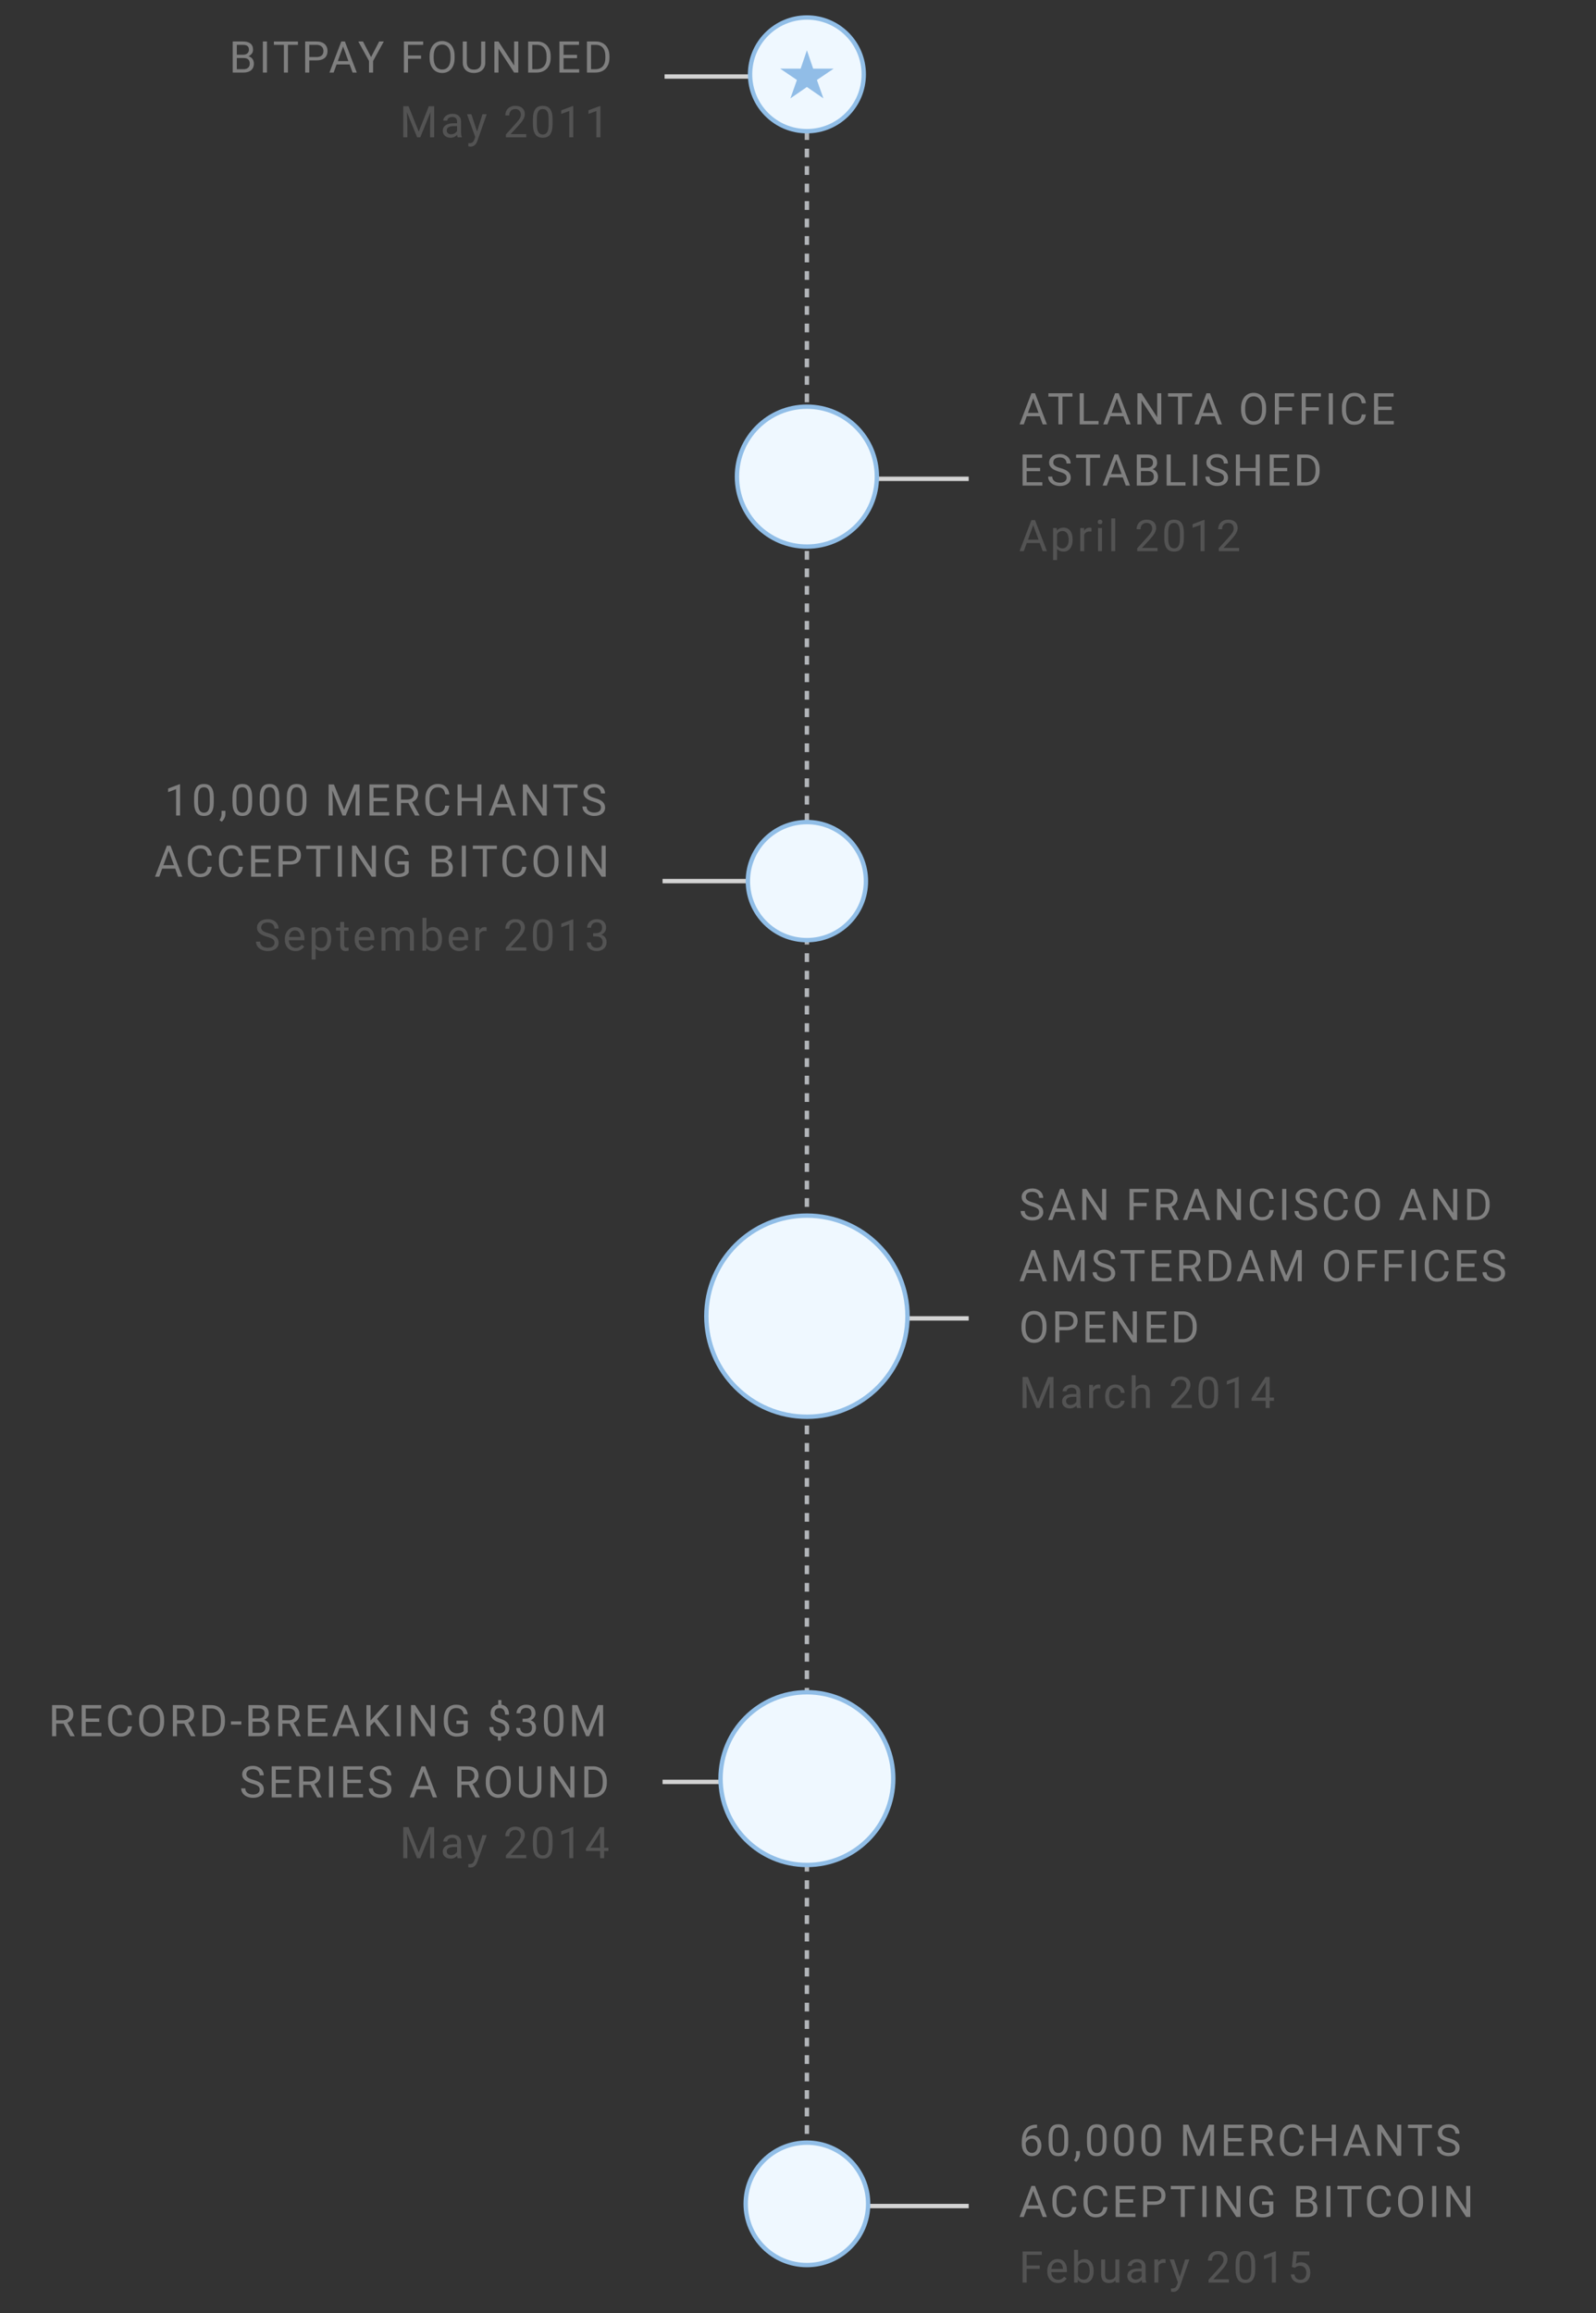<svg width="365" height="529" viewBox="0 0 365 529" xmlns="http://www.w3.org/2000/svg"><rect x="0" y="0" width="365" height="529" fill="#333333" stroke="none"/><title>Artboard 7</title><g fill="none" fill-rule="evenodd"><path d="M186.5 17.5h-34.015M221.037 109.5h-34.015M186.037 201.5h-34.015M186.037 407.5h-34.015M221.037 301.5h-34.015M221.037 504.5h-34.015" stroke="#D3D3D3" stroke-linecap="square"/><path d="M184.537 14.5v500.256" stroke="#B2B5B9" stroke-linecap="square" stroke-dasharray="1,3"/><path d="M184.537 518c7.732 0 14-6.268 14-14s-6.268-14-14-14-14 6.268-14 14 6.268 14 14 14zm0-91.5c10.907 0 19.75-8.842 19.75-19.75S195.444 387 184.537 387c-10.908 0-19.75 8.842-19.75 19.75s8.842 19.75 19.75 19.75zm0-102.5c12.702 0 23-10.297 23-23s-10.298-23-23-23c-12.703 0-23 10.297-23 23s10.297 23 23 23zm0-294c7.18 0 13-5.82 13-13s-5.82-13-13-13-13 5.82-13 13 5.82 13 13 13zm0 185c7.456 0 13.5-6.044 13.5-13.5s-6.044-13.5-13.5-13.5-13.5 6.044-13.5 13.5 6.044 13.5 13.5 13.5zm0-90c8.836 0 16-7.163 16-16s-7.164-16-16-16c-8.837 0-16 7.163-16 16s7.163 16 16 16z" stroke="#91BEE7" stroke-linecap="round" fill="#EFF8FF"/><path d="M190.645 15.703h-4.674l-1.433-4.205-1.435 4.205h-4.674l3.823 2.588-1.488 4.206 3.775-2.606 3.774 2.606-1.49-4.205 3.825-2.587z" fill="#91BDE7"/><path d="M53.223 16.595v-7.11h2.324c.365 0 .69.037.977.11.286.074.53.188.73.342.2.155.353.35.46.59.104.237.157.52.157.853 0 .332-.093.626-.282.882-.19.255-.446.453-.77.593.197.055.374.137.528.244.155.107.285.233.39.38.107.146.187.31.243.493.054.182.082.373.082.57 0 .333-.056.627-.17.883-.11.255-.27.47-.475.644-.205.174-.452.305-.742.393-.29.088-.612.132-.967.132h-2.485zm.937-3.325v2.56h1.548c.225 0 .424-.03.598-.092.175-.06.322-.145.442-.254.12-.11.213-.242.276-.4.064-.158.095-.334.095-.53 0-.195-.027-.373-.08-.532-.05-.16-.133-.295-.245-.405-.113-.11-.255-.196-.428-.257-.172-.06-.377-.09-.615-.09H54.16zm0-.752h1.416c.202 0 .386-.026.552-.078.166-.052.31-.127.427-.225.12-.097.21-.217.276-.36.066-.14.1-.3.1-.48 0-.39-.115-.674-.343-.852-.228-.177-.574-.266-1.04-.266H54.16v2.26zm6.894 4.077h-.937v-7.11h.937v7.11zm7.085-6.338h-2.286v6.338h-.933v-6.338h-2.28v-.77h5.5v.77zm2.59 3.555v2.783h-.937v-7.11h2.622c.404 0 .76.055 1.07.162.31.107.57.258.78.452.21.192.368.422.477.687.11.265.164.556.164.872 0 .34-.055.646-.164.914-.11.27-.268.494-.478.676-.21.183-.47.322-.78.418-.308.096-.665.144-1.07.144h-1.683zm0-.767h1.685c.274 0 .51-.034.706-.102.198-.068.36-.164.484-.286.126-.122.218-.267.276-.434.06-.168.088-.353.088-.555 0-.182-.03-.358-.088-.53-.058-.17-.15-.32-.276-.45-.125-.13-.286-.235-.483-.313-.196-.08-.43-.118-.705-.118H70.73v2.788zm9.224 1.695h-2.98l-.668 1.855h-.966l2.715-7.11h.82l2.72 7.11h-.962l-.68-1.855zm-2.695-.772h2.416l-1.21-3.325-1.207 3.325zm7.6-.913l1.856-3.57h1.064l-2.45 4.46v2.65h-.938v-2.65l-2.45-4.46h1.073l1.846 3.57zm11.435.4h-2.983v3.14h-.938v-7.11h4.404v.772h-3.466v2.432h2.983v.766zm7.675-.185c0 .534-.067 1.012-.202 1.433-.136.422-.327.78-.574 1.077-.248.296-.547.522-.9.678-.35.157-.742.235-1.175.235-.42 0-.807-.078-1.16-.235-.35-.156-.653-.382-.907-.678-.254-.296-.45-.655-.59-1.077-.14-.42-.21-.9-.21-1.433v-.45c0-.53.07-1.007.21-1.432.14-.425.335-.786.585-1.082.25-.296.552-.523.904-.68.35-.16.737-.238 1.157-.238.432 0 .825.08 1.178.237.353.158.654.385.903.68.25.297.442.658.578 1.083.135.425.202.902.202 1.433v.45zm-.932-.46c0-.422-.044-.796-.13-1.122-.086-.326-.212-.6-.378-.82-.166-.222-.37-.39-.608-.503-.24-.114-.51-.17-.813-.17-.29 0-.555.056-.792.17-.238.114-.44.28-.608.503-.168.22-.297.494-.388.82-.09.326-.137.7-.137 1.123v.46c0 .426.046.802.14 1.128.092.325.223.6.392.823.17.224.373.392.61.506.238.114.502.17.792.17.305 0 .576-.056.814-.17.238-.114.44-.282.603-.505.164-.222.29-.497.374-.822.085-.326.128-.702.128-1.128v-.46zm7.943-3.324V14.3c0 .4-.07.75-.21 1.05-.14.3-.327.55-.563.747-.236.2-.51.348-.822.447-.313.1-.642.15-.987.15-.36 0-.698-.05-1.01-.15-.313-.1-.584-.248-.813-.447-.23-.198-.41-.447-.542-.747-.132-.3-.198-.65-.198-1.05V9.486h.928V14.3c0 .277.04.517.12.72.08.204.19.373.334.508.143.135.315.236.515.3.2.066.422.098.666.098.248 0 .472-.032.674-.097.202-.066.374-.167.518-.302.143-.135.254-.304.332-.507.078-.203.117-.443.117-.72V9.486h.94zm7.545 7.11h-.943l-3.58-5.48v5.48h-.94v-7.11h.94l3.59 5.503V9.485h.933v7.11zm2.265 0v-7.11h2.007c.468 0 .895.078 1.28.234.383.156.713.38.988.67.275.29.488.64.64 1.054.15.413.226.877.226 1.39v.42c0 .516-.074.98-.226 1.393-.15.413-.366.764-.644 1.052-.28.287-.616.51-1.013.663-.398.155-.842.232-1.334.232h-1.923zm.937-6.34v5.573h.986c.378 0 .71-.062.997-.184.286-.123.525-.296.717-.52.192-.225.336-.495.432-.81.096-.317.144-.67.144-1.06v-.435c0-.406-.05-.768-.147-1.086-.098-.317-.24-.586-.43-.805-.188-.22-.42-.388-.693-.502-.273-.114-.586-.17-.937-.17h-1.07zm10.24 3.053h-3.082v2.52h3.58v.765h-4.518v-7.11h4.468v.772h-3.53v2.285h3.08v.767zm2.264 3.285v-7.11h2.008c.468 0 .895.08 1.28.235.383.156.713.38.988.67.275.29.488.64.64 1.054.15.413.226.877.226 1.39v.42c0 .516-.075.98-.227 1.393-.15.413-.366.764-.644 1.052-.277.287-.615.51-1.012.663-.397.155-.842.232-1.333.232h-1.924zm.938-6.338v5.572h.987c.377 0 .71-.062.996-.184.287-.123.527-.296.72-.52.19-.225.335-.495.43-.81.097-.317.145-.67.145-1.06v-.435c0-.406-.05-.768-.147-1.086-.097-.317-.24-.586-.43-.805-.188-.22-.42-.388-.693-.502-.273-.114-.586-.17-.937-.17h-1.07zM41.18 186.5h-.91v-6.02l-1.82.668v-.82l2.588-.972h.14v7.144zm7.704-3.032c0 .582-.052 1.073-.156 1.472-.105.4-.254.72-.447.967-.193.246-.427.422-.702.53-.275.107-.585.16-.93.16-.342 0-.652-.053-.928-.16-.277-.108-.513-.284-.708-.53-.196-.246-.347-.568-.454-.967-.108-.4-.16-.89-.16-1.472v-1.084c0-.583.05-1.07.157-1.465.106-.395.257-.712.452-.953.195-.24.43-.414.705-.518.275-.105.584-.157.926-.157.345 0 .656.052.932.156.277.103.513.276.708.517.196.24.345.558.45.952.104.393.156.88.156 1.464v1.084zm-.904-1.236c0-.4-.028-.74-.085-1.02-.057-.28-.142-.507-.256-.68-.115-.175-.256-.302-.424-.38-.167-.078-.36-.117-.578-.117-.215 0-.406.04-.574.117-.168.078-.308.205-.42.38-.112.173-.198.4-.256.68-.06.28-.088.62-.088 1.02v1.377c0 .397.03.737.088 1.022.058.285.145.52.26.7.117.183.258.317.426.4.167.086.36.128.573.128.222 0 .416-.042.582-.127.165-.084.304-.218.416-.4.112-.182.196-.416.25-.7.057-.286.084-.626.084-1.024v-1.378zm3.574 3.92c0 .148-.02.3-.056.46-.037.16-.093.318-.166.474-.073.156-.162.306-.266.45-.104.142-.225.27-.36.38l-.514-.352c.153-.214.27-.435.354-.66.083-.227.124-.472.124-.736v-.737h.884v.723zm6.108-2.684c0 .582-.052 1.073-.156 1.472-.104.4-.253.72-.447.967-.195.246-.43.422-.704.53-.275.107-.585.16-.93.16-.342 0-.65-.053-.928-.16-.277-.108-.513-.284-.708-.53-.195-.246-.347-.568-.454-.967-.108-.4-.16-.89-.16-1.472v-1.084c0-.583.052-1.07.157-1.465.106-.395.257-.712.452-.953.195-.24.43-.414.706-.518.276-.105.584-.157.926-.157.345 0 .656.052.932.156.277.103.513.276.708.517.196.24.346.558.45.952.104.393.156.88.156 1.464v1.084zm-.903-1.236c0-.4-.03-.74-.087-1.02-.057-.28-.142-.507-.256-.68-.114-.175-.255-.302-.423-.38-.167-.078-.36-.117-.578-.117-.215 0-.406.04-.574.117-.168.078-.308.205-.42.38-.112.173-.198.4-.256.68-.06.28-.088.62-.088 1.02v1.377c0 .397.03.737.088 1.022.058.285.146.52.26.7.117.183.258.317.426.4.168.086.36.128.574.128.22 0 .415-.042.58-.127.167-.084.306-.218.418-.4.112-.182.196-.416.252-.7.055-.286.083-.626.083-1.024v-1.378zm7.117 1.236c0 .582-.052 1.073-.156 1.472-.103.4-.252.72-.446.967-.194.246-.428.422-.703.53-.274.107-.584.16-.93.16-.34 0-.65-.053-.927-.16-.277-.108-.513-.284-.708-.53-.195-.246-.347-.568-.454-.967-.106-.4-.16-.89-.16-1.472v-1.084c0-.583.053-1.07.16-1.465.104-.395.255-.712.45-.953.196-.24.43-.414.706-.518.275-.105.583-.157.925-.157.346 0 .657.052.934.156.276.103.512.276.708.517.195.24.345.558.45.952.103.393.155.88.155 1.464v1.084zm-.903-1.236c0-.4-.03-.74-.086-1.02-.057-.28-.142-.507-.256-.68-.114-.175-.255-.302-.422-.38-.168-.078-.36-.117-.58-.117-.214 0-.405.04-.573.117-.167.078-.307.205-.42.38-.112.173-.197.4-.256.68-.058.28-.087.62-.087 1.02v1.377c0 .397.03.737.088 1.022.06.285.147.52.262.7.116.183.257.317.425.4.168.086.36.128.574.128.222 0 .416-.042.582-.127.166-.084.305-.218.417-.4.112-.182.196-.416.25-.7.056-.286.084-.626.084-1.024v-1.378zm7.118 1.236c0 .582-.052 1.073-.156 1.472-.104.4-.253.72-.447.967-.194.246-.43.422-.704.53-.275.107-.585.16-.93.16-.342 0-.65-.053-.928-.16-.276-.108-.512-.284-.708-.53-.195-.246-.346-.568-.454-.967-.107-.4-.16-.89-.16-1.472v-1.084c0-.583.052-1.07.158-1.465.106-.395.256-.712.45-.953.197-.24.432-.414.707-.518.276-.105.585-.157.926-.157.345 0 .656.052.933.156.276.103.512.276.707.517.195.24.345.558.45.952.103.393.155.88.155 1.464v1.084zm-.903-1.236c0-.4-.03-.74-.086-1.02-.057-.28-.143-.507-.257-.68-.114-.175-.254-.302-.422-.38-.168-.078-.36-.117-.58-.117-.214 0-.405.04-.572.117-.168.078-.308.205-.42.38-.113.173-.198.4-.257.68-.058.28-.088.62-.088 1.02v1.377c0 .397.03.737.088 1.022.06.285.146.52.262.7.115.183.257.317.424.4.168.086.36.128.574.128.22 0 .415-.042.58-.127.167-.084.306-.218.42-.4.11-.182.195-.416.25-.7.055-.286.083-.626.083-1.024v-1.378zm7.18-2.84l2.325 5.8 2.324-5.8h1.215v7.108h-.938v-2.77l.088-2.987-2.334 5.757h-.717l-2.33-5.742.094 2.973v2.77h-.937v-7.11h1.21zm12.14 3.822h-3.082v2.52h3.58v.766H84.49v-7.11h4.468v.772h-3.53v2.285h3.08v.767zm4.87.41h-1.67v2.876h-.94v-7.11h2.352c.8 0 1.417.183 1.848.548.432.364.647.895.647 1.59 0 .444-.12.83-.358 1.16-.24.327-.574.573-1 .736l1.67 3.017v.06h-1.006l-1.543-2.876zm-1.67-.767h1.442c.253 0 .476-.035.666-.105.19-.07.35-.164.476-.283.127-.12.222-.26.286-.42.063-.162.095-.335.095-.52 0-.206-.03-.392-.09-.56-.06-.167-.154-.31-.28-.432-.128-.12-.29-.213-.484-.278-.195-.065-.428-.098-.698-.098h-1.41v2.695zm11.05 1.387c-.04.335-.12.647-.246.935-.126.287-.3.536-.52.746-.222.21-.492.375-.81.493-.32.118-.693.178-1.12.178-.42 0-.8-.078-1.142-.235-.34-.156-.633-.378-.876-.666-.242-.288-.43-.634-.562-1.038-.13-.404-.197-.855-.197-1.353v-.713c0-.498.066-.95.2-1.355.133-.407.324-.753.57-1.04.25-.29.55-.512.902-.67.352-.158.75-.237 1.188-.237.4 0 .755.06 1.065.176.31.116.572.28.788.49.218.21.39.46.516.75.127.293.21.614.244.966h-.942c-.036-.248-.09-.47-.166-.67-.075-.198-.178-.367-.31-.507s-.295-.248-.49-.323c-.196-.075-.43-.113-.704-.113-.316 0-.593.06-.832.184-.24.122-.44.293-.6.512-.162.22-.283.485-.365.796-.08.31-.12.654-.12 1.028v.723c0 .348.036.675.11.98.072.307.184.575.333.804.15.23.34.41.572.543.23.132.504.198.82.198.3 0 .552-.035.757-.106.205-.072.375-.175.51-.31.135-.136.24-.302.315-.498.075-.197.132-.42.17-.672h.943zm7.344 2.256h-.943v-3.286h-3.583v3.286h-.937v-7.11h.937v3.057h3.584v-3.056h.944v7.11zm6.278-1.855h-2.978l-.67 1.855h-.966l2.715-7.11h.82l2.72 7.11h-.962l-.678-1.855zm-2.695-.772h2.417l-1.21-3.325-1.207 3.325zm11.357 2.627h-.943l-3.578-5.48v5.48h-.942v-7.11h.942l3.59 5.504v-5.503h.932v7.11zm7.035-6.338h-2.286v6.338h-.932v-6.338h-2.28v-.77h5.497v.77zm5.365 4.54c0-.165-.025-.31-.076-.438-.05-.127-.14-.244-.27-.35-.128-.105-.3-.205-.52-.297-.217-.093-.494-.188-.83-.286-.35-.1-.67-.215-.954-.343-.285-.13-.527-.277-.728-.445-.2-.167-.354-.358-.46-.573-.108-.216-.162-.462-.162-.74 0-.275.058-.532.173-.768.115-.236.278-.44.49-.615.212-.174.465-.31.762-.408.296-.098.626-.147.99-.147.4 0 .758.06 1.07.18.313.12.576.28.79.48.212.198.374.427.485.688.11.26.166.53.166.806h-.943c0-.198-.03-.382-.095-.55-.063-.17-.16-.317-.29-.44-.13-.125-.293-.22-.49-.29-.194-.067-.425-.102-.692-.102-.25 0-.47.03-.654.088-.187.06-.34.14-.46.242-.12.103-.21.224-.27.364-.058.14-.087.293-.087.46 0 .15.032.285.095.41.064.123.162.237.296.34.133.105.305.2.515.29.21.087.46.17.753.253.404.115.752.24 1.045.38.293.138.535.295.725.47.19.176.332.373.425.59.093.22.14.467.14.743 0 .29-.06.552-.176.786-.118.234-.284.434-.5.6-.217.166-.478.294-.782.383-.305.09-.644.135-1.018.135-.218 0-.436-.02-.655-.06-.218-.042-.427-.103-.627-.184-.2-.082-.386-.183-.557-.303-.17-.12-.32-.26-.446-.42-.127-.16-.227-.338-.298-.536-.073-.2-.11-.417-.11-.655h.944c0 .244.048.453.144.627.096.174.224.318.385.432.162.113.347.197.557.25.21.054.43.08.662.08.495 0 .874-.1 1.137-.302.263-.202.395-.477.395-.825zm-97.38 13.943H37.09l-.67 1.855h-.966l2.715-7.11h.82l2.72 7.11h-.962l-.68-1.855zm-2.694-.772h2.418l-1.21-3.325-1.207 3.325zm11.07.37c-.04.336-.122.648-.247.936-.125.287-.3.536-.52.746-.22.21-.492.375-.81.493-.32.118-.692.178-1.12.178-.42 0-.8-.078-1.14-.235-.343-.156-.635-.378-.878-.666-.242-.288-.43-.634-.56-1.038-.133-.404-.2-.855-.2-1.353v-.713c0-.498.068-.95.2-1.355.135-.407.325-.753.572-1.04.248-.29.548-.512.9-.67.354-.158.75-.237 1.19-.237.4 0 .755.06 1.065.176.31.116.572.28.788.49.217.21.388.46.515.75.127.293.21.614.244.966h-.943c-.036-.248-.09-.47-.166-.67-.074-.198-.177-.367-.31-.507-.13-.14-.294-.248-.49-.323-.195-.075-.43-.113-.703-.113-.316 0-.593.06-.832.184-.24.122-.44.293-.6.512-.162.22-.283.485-.365.796-.08.31-.122.654-.122 1.028v.723c0 .348.037.675.11.98.073.307.185.575.335.804.15.23.34.41.57.543.232.132.505.198.82.198.3 0 .553-.035.758-.106.206-.072.376-.175.51-.31.136-.136.24-.302.316-.498.075-.197.132-.42.17-.672h.943zm7.108 0c-.04.336-.12.648-.246.936-.126.287-.3.536-.52.746-.222.21-.492.375-.81.493-.32.118-.693.178-1.12.178-.42 0-.8-.078-1.142-.235-.34-.156-.634-.378-.876-.666-.243-.288-.43-.634-.562-1.038-.13-.404-.197-.855-.197-1.353v-.713c0-.498.066-.95.2-1.355.133-.407.324-.753.57-1.04.25-.29.55-.512.902-.67.353-.158.75-.237 1.19-.237.4 0 .754.06 1.063.176.31.116.573.28.79.49.215.21.387.46.514.75.127.293.208.614.244.966h-.942c-.036-.248-.09-.47-.166-.67-.075-.198-.178-.367-.31-.507s-.296-.248-.49-.323c-.196-.075-.43-.113-.704-.113-.316 0-.593.06-.833.184-.24.122-.44.293-.6.512-.16.22-.283.485-.364.796-.082.31-.123.654-.123 1.028v.723c0 .348.037.675.11.98.073.307.185.575.334.804.15.23.342.41.573.543.23.132.504.198.82.198.3 0 .552-.035.757-.106.205-.072.375-.175.51-.31.135-.136.24-.302.315-.498.075-.197.132-.42.17-.672h.943zm5.898-1.03h-3.08v2.52h3.578v.767h-4.516v-7.11h4.467v.772h-3.53v2.285h3.08v.767zm3.203.504v2.783h-.94v-7.11h2.623c.404 0 .76.054 1.07.162.31.107.568.258.778.45.21.195.37.425.48.69.11.265.163.556.163.87 0 .343-.054.648-.163.917-.11.268-.27.493-.48.675-.21.183-.468.322-.777.418-.31.096-.666.144-1.07.144H64.65zm0-.767h1.683c.274 0 .51-.034.706-.102.196-.07.357-.164.482-.286.126-.122.217-.267.276-.435.06-.167.088-.352.088-.554 0-.182-.03-.36-.088-.53-.06-.17-.15-.32-.276-.45-.125-.13-.286-.236-.483-.314-.198-.08-.433-.118-.707-.118H64.65v2.788zm10.882-2.788h-2.285v6.338h-.933v-6.338h-2.28v-.77h5.498v.77zm2.66 6.338h-.937v-7.11h.937v7.11zm7.778 0h-.942l-3.58-5.48v5.48h-.942v-7.11h.943l3.588 5.504v-5.503h.932v7.11zm7.514-.933c-.068.098-.163.206-.283.325-.12.12-.278.23-.475.335-.197.104-.44.192-.725.263-.287.072-.63.108-1.03.108-.433 0-.83-.077-1.194-.23-.363-.153-.676-.373-.938-.66-.262-.29-.466-.643-.613-1.06-.146-.42-.22-.894-.22-1.424v-.557c0-.53.063-1.004.19-1.42.124-.418.308-.77.55-1.06.243-.29.542-.512.896-.665.356-.153.763-.23 1.222-.23.407 0 .763.055 1.07.165.305.11.566.26.78.454.216.194.386.425.513.692.127.266.214.558.26.874h-.938c-.036-.192-.092-.374-.17-.545-.075-.17-.18-.32-.314-.448-.133-.13-.298-.23-.493-.305-.195-.075-.43-.113-.703-.113-.332 0-.618.06-.86.18-.24.122-.44.294-.595.52-.156.223-.273.495-.35.814-.076.32-.114.68-.114 1.08v.566c0 .41.05.776.147 1.098.097.323.235.596.412.82.178.225.39.396.64.513.25.117.525.176.827.176.254 0 .47-.016.647-.05.18-.034.33-.077.45-.127.123-.05.22-.106.296-.166.075-.06.137-.117.186-.17v-1.595h-1.646v-.762h2.578v2.607zm5.238.933v-7.11h2.325c.364 0 .69.037.976.11.287.074.53.188.73.342.2.155.353.35.46.59.105.236.158.52.158.853 0 .332-.094.626-.282.882-.19.255-.446.453-.772.593.2.055.375.136.53.244.154.107.285.234.39.38.106.147.187.312.242.494.055.182.083.373.083.57 0 .333-.055.627-.167.883-.113.256-.27.47-.476.645-.205.174-.453.305-.743.393-.29.088-.612.132-.966.132h-2.486zm.938-3.325v2.558h1.548c.224 0 .424-.03.598-.09s.32-.145.442-.254c.12-.11.212-.243.276-.4.063-.16.095-.336.095-.53 0-.196-.027-.374-.08-.533-.05-.16-.134-.295-.246-.406-.112-.11-.255-.195-.427-.255-.173-.06-.378-.09-.615-.09H99.66zm0-.752h1.416c.202 0 .386-.026.552-.078.166-.052.308-.127.427-.225.12-.098.21-.217.276-.36.066-.14.098-.3.098-.48 0-.39-.114-.674-.34-.852-.23-.177-.576-.266-1.04-.266H99.66v2.26zm6.894 4.077h-.938v-7.11h.938v7.11zm7.084-6.338h-2.285v6.338h-.933v-6.338h-2.28v-.77h5.498v.77zm6.748 4.082c-.04.335-.122.647-.247.935-.126.287-.3.536-.52.746-.222.21-.493.375-.812.493-.32.118-.69.178-1.118.178-.42 0-.8-.078-1.142-.235-.342-.156-.634-.378-.877-.666-.24-.288-.428-.634-.56-1.038-.132-.404-.198-.855-.198-1.353v-.713c0-.498.067-.95.2-1.355.134-.407.324-.753.57-1.04.25-.29.55-.512.902-.67.353-.158.75-.237 1.19-.237.4 0 .754.06 1.064.176.31.116.572.28.788.49.217.21.388.46.515.75.128.293.21.614.246.966h-.943c-.036-.248-.09-.47-.166-.67-.075-.198-.178-.367-.31-.507s-.295-.248-.49-.323c-.196-.075-.43-.113-.704-.113-.315 0-.593.06-.832.184-.24.122-.44.293-.6.512-.16.22-.282.485-.364.796-.08.31-.122.654-.122 1.028v.723c0 .348.037.675.11.98.073.307.185.575.335.804.148.23.34.41.57.543.23.132.504.198.82.198.3 0 .552-.035.757-.106.205-.072.375-.175.51-.31.135-.136.24-.302.315-.498.075-.197.132-.42.17-.672h.944zm7.348-1.07c0 .535-.068 1.012-.203 1.434-.134.42-.325.78-.573 1.077-.247.296-.547.522-.898.678-.353.157-.745.235-1.178.235-.42 0-.806-.078-1.157-.235-.352-.156-.654-.382-.908-.678-.254-.297-.45-.656-.59-1.077-.14-.422-.21-.9-.21-1.433v-.45c0-.53.07-1.008.21-1.433.14-.424.334-.785.585-1.08.25-.297.55-.524.903-.682.352-.158.737-.237 1.157-.237.433 0 .826.08 1.18.237.353.158.654.385.903.68.25.297.44.658.576 1.082.136.425.204.903.204 1.434v.45zm-.933-.458c0-.423-.042-.798-.128-1.123-.087-.326-.213-.6-.38-.82-.165-.222-.367-.39-.607-.503-.24-.114-.51-.17-.813-.17-.29 0-.553.056-.79.17-.238.113-.44.28-.61.502-.166.222-.296.495-.387.82-.09.326-.137.7-.137 1.124v.46c0 .425.047.8.14 1.127.092.325.223.6.393.822.17.223.373.392.61.506.24.115.502.172.792.172.306 0 .578-.057.815-.17.238-.115.44-.284.604-.507.165-.222.29-.497.374-.822.085-.326.127-.702.127-1.128v-.46zm3.946 3.784h-.938v-7.11h.938v7.11zm7.777 0h-.942l-3.578-5.48v5.48h-.942v-7.11h.942l3.59 5.504v-5.503h.93v7.11zM237.788 95.192h-2.98l-.668 1.856h-.967l2.715-7.11h.82l2.72 7.11h-.962l-.678-1.856zm-2.696-.77h2.417l-1.212-3.327-1.206 3.326zm10.176-3.712h-2.286v6.338h-.932V90.71h-2.28v-.772h5.498v.772zm2.597 5.57h3.37v.768h-4.313v-7.11h.943v6.343zm9.057-1.088h-2.98l-.668 1.856h-.967l2.715-7.11h.82l2.72 7.11h-.962l-.678-1.856zm-2.696-.77h2.417l-1.21-3.327-1.207 3.326zm11.357 2.626h-.942l-3.578-5.48v5.48h-.943v-7.11h.942l3.59 5.503V89.94h.93v7.11zm7.036-6.338h-2.286v6.338h-.933V90.71h-2.28v-.772h5.5v.772zm5.193 4.482h-2.978l-.67 1.856h-.966l2.714-7.11h.82l2.72 7.11h-.962l-.68-1.856zm-2.695-.77h2.417l-1.21-3.327-1.207 3.326zm14.437-.7c0 .534-.067 1.012-.202 1.434-.135.42-.327.78-.574 1.076-.248.296-.548.523-.9.68-.35.155-.743.233-1.176.233-.42 0-.806-.078-1.157-.234-.352-.155-.655-.382-.91-.678-.252-.296-.45-.655-.59-1.076-.14-.422-.21-.9-.21-1.434v-.45c0-.53.07-1.007.21-1.432.14-.425.336-.785.587-1.08.25-.298.55-.525.903-.683.35-.157.737-.236 1.157-.236.433 0 .826.08 1.18.237.353.158.654.385.903.682.25.295.44.655.576 1.08.135.425.202.903.202 1.433v.45zm-.932-.46c0-.422-.043-.796-.13-1.122-.086-.325-.212-.6-.378-.82-.166-.22-.37-.39-.608-.503-.24-.114-.51-.17-.813-.17-.29 0-.553.056-.79.17-.24.114-.44.282-.61.503-.166.22-.296.495-.387.82-.09.326-.137.7-.137 1.123v.46c0 .426.047.802.14 1.127.092.326.223.6.393.823.17.223.372.392.61.505.238.114.5.17.79.17.307 0 .58-.056.816-.17.237-.113.438-.282.602-.505.165-.223.29-.497.374-.823.085-.325.127-.7.127-1.128v-.46zm6.86.646H292.5v3.14h-.938v-7.11h4.404v.772H292.5v2.43h2.983v.768zm6.127 0h-2.983v3.14h-.938v-7.11h4.403v.772h-3.466v2.43h2.983v.768zm3.212 3.14h-.937v-7.11h.937v7.11zm7.544-2.256c-.04.335-.122.647-.247.935-.126.288-.3.537-.52.747-.222.21-.493.374-.812.493-.32.12-.69.178-1.118.178-.42 0-.8-.078-1.142-.234-.342-.155-.634-.378-.877-.666-.24-.288-.428-.634-.56-1.037-.132-.404-.198-.855-.198-1.353v-.713c0-.497.067-.948.2-1.354.134-.405.324-.752.57-1.04.25-.288.55-.51.902-.67.354-.156.75-.235 1.19-.235.4 0 .755.06 1.064.176.31.118.572.28.788.49.217.21.39.462.515.753.128.29.21.612.246.963h-.943c-.036-.247-.09-.47-.166-.67-.075-.197-.178-.366-.31-.506s-.295-.248-.49-.323c-.196-.075-.43-.112-.704-.112-.315 0-.593.06-.832.183-.238.122-.44.293-.6.513-.16.22-.282.485-.364.796-.08.31-.122.653-.122 1.028v.722c0 .35.037.676.11.982.073.306.185.573.335.803.148.228.34.41.57.54.23.133.505.2.82.2.3 0 .552-.037.757-.11.205-.07.375-.174.51-.31.135-.134.24-.3.315-.497.075-.197.132-.42.17-.67h.944zm5.897-1.03h-3.08v2.52h3.58v.766h-4.518v-7.11h4.468v.772h-3.53v2.285h3.08v.766zm-80.383 14h-3.08v2.52h3.578v.766h-4.516v-7.11h4.468v.772h-3.53v2.285h3.08v.766zm6.055 1.49c0-.167-.026-.314-.076-.44-.052-.128-.14-.244-.27-.35-.128-.106-.302-.205-.52-.298-.218-.092-.494-.188-.83-.285-.35-.102-.67-.217-.954-.346-.285-.128-.528-.276-.728-.444-.2-.168-.354-.36-.46-.574-.11-.214-.162-.46-.162-.737 0-.278.057-.534.173-.77.114-.236.278-.44.49-.615.21-.174.465-.31.76-.408.298-.098.628-.146.993-.146.4 0 .756.06 1.07.18.31.122.574.28.787.48.214.198.376.428.486.688.11.26.166.53.166.806h-.942c0-.2-.032-.383-.095-.552-.064-.17-.16-.316-.29-.44-.13-.123-.294-.22-.49-.287-.194-.07-.426-.103-.692-.103-.25 0-.47.03-.655.088-.185.06-.338.14-.46.242-.12.102-.21.223-.267.363-.058.14-.087.293-.087.46 0 .15.032.286.095.41.063.123.162.237.295.34.134.106.306.202.516.29.21.087.46.172.753.253.404.114.752.24 1.045.38.293.137.535.294.725.47.19.176.332.373.425.59.093.22.14.466.14.743 0 .29-.06.553-.177.787-.116.234-.283.435-.5.6-.216.167-.476.294-.78.384-.305.09-.644.135-1.02.135-.217 0-.435-.02-.653-.06-.218-.04-.427-.102-.627-.184-.2-.08-.386-.18-.557-.302-.17-.12-.32-.26-.447-.42-.127-.16-.226-.338-.298-.537-.07-.197-.107-.415-.107-.653h.943c0 .244.048.453.144.628.096.174.225.318.386.432.16.114.347.197.557.25.21.055.43.082.66.082.496 0 .875-.102 1.14-.304.263-.202.395-.477.395-.825zm7.655-4.542h-2.285v6.338h-.933v-6.338h-2.28v-.772h5.498v.772zm5.195 4.482h-2.98l-.668 1.856h-.966l2.716-7.11h.82l2.72 7.11h-.962l-.68-1.856zm-2.695-.77h2.417l-1.21-3.327-1.207 3.326zm5.893 2.626v-7.11h2.324c.364 0 .69.037.976.11.287.073.53.187.73.342.2.155.354.35.46.588.105.238.158.523.158.855 0 .332-.093.626-.282.88-.19.257-.446.454-.772.594.2.056.376.137.53.245.155.107.285.234.39.38.107.147.187.31.242.494.056.182.083.372.083.57 0 .333-.055.627-.167.882-.112.256-.27.47-.476.645-.205.174-.453.305-.742.393-.29.088-.612.132-.967.132h-2.485zm.937-3.326v2.56h1.548c.225 0 .424-.03.598-.09.174-.062.322-.146.442-.255.12-.11.212-.243.276-.4.063-.16.095-.335.095-.53 0-.196-.027-.373-.08-.533-.05-.16-.133-.294-.246-.405-.112-.112-.254-.197-.427-.257-.172-.06-.377-.09-.615-.09h-1.592zm0-.752h1.416c.202 0 .386-.026.552-.078.166-.052.308-.127.427-.224.12-.098.21-.218.276-.36.066-.14.1-.3.1-.48 0-.39-.115-.675-.343-.852-.228-.178-.575-.266-1.04-.266h-1.387v2.26zm6.83 3.31h3.37v.768h-4.312v-7.11h.943v6.343zm6.045.768h-.938v-7.11h.938v7.11zm6.103-1.797c0-.165-.025-.312-.076-.44-.05-.126-.14-.242-.268-.348-.13-.106-.302-.205-.52-.298-.22-.092-.495-.188-.83-.285-.352-.102-.67-.217-.955-.346-.286-.128-.528-.276-.73-.444-.2-.168-.353-.36-.46-.574-.107-.214-.16-.46-.16-.737 0-.278.057-.534.172-.77.116-.236.28-.44.49-.615.212-.174.466-.31.763-.408.296-.098.626-.146.99-.146.4 0 .758.06 1.07.18.313.122.575.28.79.48.212.198.374.428.485.688.11.26.166.53.166.806h-.943c0-.2-.032-.383-.095-.552-.064-.17-.16-.316-.29-.44-.13-.123-.294-.22-.49-.287-.194-.07-.425-.103-.692-.103-.25 0-.47.03-.654.088-.186.06-.34.14-.46.242-.12.102-.21.223-.268.363-.06.14-.088.293-.088.46 0 .15.032.286.095.41.065.123.163.237.297.34.133.106.305.202.515.29.21.087.46.172.754.253.404.114.752.24 1.045.38.294.137.536.294.726.47.19.176.332.373.425.59.094.22.14.466.14.743 0 .29-.058.553-.176.787-.117.234-.284.435-.5.6-.217.167-.477.294-.78.384-.306.09-.645.135-1.02.135-.217 0-.436-.02-.654-.06-.218-.04-.427-.102-.627-.184-.2-.08-.386-.18-.557-.302-.17-.12-.32-.26-.447-.42-.127-.16-.227-.338-.298-.537-.072-.197-.108-.415-.108-.653h.943c0 .244.048.453.144.628.097.174.225.318.386.432.16.114.347.197.557.25.21.055.43.082.662.082.494 0 .874-.102 1.137-.304.264-.202.396-.477.396-.825zm8.207 1.798h-.942v-3.287h-3.584v3.288h-.94v-7.11h.94v3.057h3.583v-3.057h.942v7.11zm6.284-3.287h-3.082v2.52h3.58v.768h-4.518v-7.11h4.468v.772h-3.53v2.285h3.08v.766zm2.264 3.288v-7.11h2.007c.47 0 .896.078 1.28.235.384.156.714.38.99.67.274.288.487.64.638 1.053.152.414.227.878.227 1.392v.42c0 .514-.075.978-.227 1.39-.15.415-.366.766-.644 1.054-.278.288-.616.51-1.013.664-.396.154-.84.232-1.332.232h-1.924zm.937-6.338v5.57h.988c.377 0 .71-.06.996-.182.286-.122.526-.296.718-.52.192-.225.336-.495.432-.81.096-.316.144-.67.144-1.06v-.435c0-.407-.05-.77-.147-1.086-.096-.318-.24-.586-.428-.806-.19-.22-.42-.385-.694-.5-.273-.113-.586-.17-.937-.17h-1.07zM237.65 277.203c0-.166-.024-.312-.075-.44-.05-.126-.14-.243-.268-.348-.13-.106-.302-.206-.52-.298-.218-.093-.495-.188-.83-.286-.352-.1-.67-.215-.955-.343-.285-.13-.527-.277-.728-.445-.2-.167-.354-.358-.46-.573-.108-.216-.162-.462-.162-.74 0-.275.058-.532.173-.768.116-.236.28-.44.49-.615.213-.174.466-.31.763-.408.296-.098.626-.147.99-.147.4 0 .758.06 1.07.18.313.12.576.28.79.48.212.198.374.427.485.688.11.26.166.53.166.806h-.944c0-.198-.03-.382-.095-.55-.062-.17-.16-.317-.29-.44-.13-.125-.292-.22-.488-.29-.195-.067-.426-.102-.693-.102-.252 0-.47.03-.655.088-.186.06-.34.14-.46.242-.12.103-.21.224-.268.364-.06.14-.088.293-.088.46 0 .15.03.285.094.41.064.123.162.237.296.34.133.105.305.2.515.29.21.087.46.17.754.253.403.115.75.24 1.044.38.293.138.535.295.725.47.19.176.33.373.424.59.093.22.14.467.14.743 0 .29-.06.552-.176.786-.118.234-.284.434-.5.6-.217.166-.478.294-.782.383-.305.09-.644.135-1.018.135-.218 0-.436-.02-.655-.06-.218-.042-.427-.103-.627-.184-.2-.082-.386-.183-.557-.303-.172-.12-.32-.26-.447-.42-.127-.16-.227-.338-.298-.536-.072-.2-.108-.417-.108-.655h.943c0 .244.048.453.144.627.096.174.224.318.385.432.16.113.346.197.556.25.21.054.43.08.662.08.495 0 .874-.1 1.137-.302.264-.202.396-.477.396-.825zm6.67-.058h-2.978l-.67 1.855h-.966l2.715-7.11h.82l2.72 7.11H245l-.68-1.855zm-2.695-.772h2.417l-1.21-3.325-1.207 3.325zM252.982 279h-.943l-3.58-5.48V279h-.942v-7.11h.942l3.59 5.504v-5.503h.932V279zm9.26-3.14h-2.982V279h-.938v-7.11h4.405v.772h-3.467v2.432h2.983v.766zm4.815.264h-1.67V279h-.942v-7.11h2.353c.8 0 1.417.183 1.85.548.43.364.646.895.646 1.59 0 .444-.12.83-.36 1.16-.24.327-.57.573-.998.736l1.67 3.017v.06H268.6l-1.543-2.876zm-1.67-.767h1.44c.255 0 .477-.035.667-.105.19-.07.35-.164.476-.283.127-.12.222-.26.286-.42.063-.162.095-.335.095-.52 0-.206-.03-.392-.09-.56-.06-.167-.153-.31-.28-.432-.127-.12-.288-.213-.483-.278-.196-.065-.428-.098-.7-.098h-1.41v2.695zm9.746 1.788h-2.98l-.668 1.855h-.966l2.713-7.11h.82l2.72 7.11h-.96l-.68-1.855zm-2.696-.772h2.417l-1.21-3.325-1.207 3.325zM283.794 279h-.942l-3.58-5.48V279h-.942v-7.11h.943l3.59 5.504v-5.503h.93V279zm7.495-2.256c-.04.335-.122.647-.248.935-.125.287-.298.536-.52.746-.22.21-.49.375-.81.493-.32.118-.692.178-1.118.178-.42 0-.8-.078-1.143-.235-.34-.156-.633-.378-.876-.666-.242-.288-.43-.634-.56-1.038-.133-.404-.2-.855-.2-1.353v-.713c0-.498.068-.95.2-1.355.135-.407.325-.753.573-1.04.247-.29.547-.512.9-.67.354-.158.75-.237 1.19-.237.4 0 .755.06 1.064.176.31.116.573.28.79.49.216.21.388.46.515.75.127.293.208.614.244.966h-.944c-.035-.248-.09-.47-.166-.67-.074-.198-.178-.367-.31-.507-.13-.14-.295-.248-.49-.323-.196-.075-.43-.113-.703-.113-.316 0-.594.06-.833.184-.24.122-.44.293-.6.512-.162.22-.283.485-.364.796-.082.31-.122.654-.122 1.028v.723c0 .348.036.675.11.98.073.307.184.575.334.804.15.23.34.41.57.543.232.132.506.198.822.198.3 0 .55-.035.756-.106.205-.072.376-.175.51-.31.136-.136.24-.302.316-.498.074-.197.13-.42.17-.672h.943zm2.884 2.256h-.937v-7.11h.937V279zm6.103-1.797c0-.166-.025-.312-.076-.44-.05-.126-.14-.243-.267-.348-.13-.106-.302-.206-.52-.298-.218-.093-.495-.188-.83-.286-.352-.1-.67-.215-.955-.343-.285-.13-.527-.277-.728-.445-.2-.167-.354-.358-.46-.573-.108-.216-.162-.462-.162-.74 0-.275.058-.532.173-.768.117-.236.28-.44.492-.615.212-.174.465-.31.762-.408.296-.098.626-.147.99-.147.4 0 .758.06 1.07.18.313.12.576.28.79.48.212.198.374.427.485.688.11.26.165.53.165.806h-.943c0-.198-.03-.382-.095-.55-.063-.17-.16-.317-.29-.44-.13-.125-.293-.22-.49-.29-.194-.067-.425-.102-.692-.102-.25 0-.47.03-.654.088-.185.06-.338.14-.458.242-.12.103-.21.224-.27.364-.058.14-.087.293-.087.46 0 .15.032.285.095.41.064.123.162.237.296.34.133.105.305.2.515.29.21.087.462.17.755.253.404.115.752.24 1.045.38.293.138.535.295.725.47.19.176.332.373.425.59.093.22.14.467.14.743 0 .29-.06.552-.176.786-.118.234-.284.434-.5.6-.217.166-.478.294-.782.383-.305.09-.644.135-1.018.135-.218 0-.436-.02-.655-.06-.22-.042-.428-.103-.628-.184-.2-.082-.386-.183-.557-.303-.17-.12-.32-.26-.446-.42-.128-.16-.228-.338-.3-.536-.07-.2-.107-.417-.107-.655h.943c0 .244.048.453.144.627.096.174.224.318.385.432.162.113.347.197.557.25.21.054.43.08.662.08.495 0 .874-.1 1.137-.302.265-.202.397-.477.397-.825zm7.973-.46c-.04.336-.12.648-.247.936-.125.287-.298.536-.52.746-.22.21-.49.375-.81.493-.32.118-.692.178-1.118.178-.42 0-.8-.078-1.143-.235-.342-.156-.634-.378-.876-.666-.243-.288-.43-.634-.562-1.038-.132-.404-.198-.855-.198-1.353v-.713c0-.498.067-.95.2-1.355.134-.407.324-.753.572-1.04.247-.29.548-.512.9-.67.354-.158.75-.237 1.19-.237.4 0 .755.06 1.064.176.31.116.572.28.79.49.215.21.387.46.514.75.127.293.208.614.244.966h-.942c-.036-.248-.092-.47-.166-.67-.075-.198-.18-.367-.31-.507-.132-.14-.296-.248-.49-.323-.197-.075-.43-.113-.704-.113-.316 0-.594.06-.833.184-.24.122-.44.293-.6.512-.162.22-.283.485-.364.796-.08.31-.12.654-.12 1.028v.723c0 .348.035.675.11.98.072.307.183.575.333.804.15.23.34.41.57.543.232.132.506.198.822.198.3 0 .55-.035.757-.106.205-.072.375-.175.51-.31.135-.136.24-.302.315-.498.075-.197.132-.42.17-.672h.943zm7.348-1.068c0 .534-.068 1.01-.203 1.433-.135.42-.326.78-.573 1.077-.248.296-.547.522-.9.678-.35.157-.743.235-1.176.235-.42 0-.805-.078-1.157-.235-.352-.156-.655-.382-.91-.678-.253-.297-.45-.656-.59-1.077-.14-.422-.21-.9-.21-1.433v-.45c0-.53.07-1.008.21-1.433.14-.424.335-.785.586-1.08.25-.297.552-.524.903-.682.35-.158.737-.237 1.157-.237.433 0 .826.08 1.18.237.352.158.653.385.902.68.248.297.44.658.575 1.082.135.425.203.903.203 1.434v.45zm-.933-.46c0-.422-.043-.797-.13-1.122-.085-.326-.21-.6-.377-.82-.166-.222-.37-.39-.608-.503-.24-.114-.51-.17-.813-.17-.29 0-.554.056-.79.17-.24.113-.442.28-.61.502-.167.222-.296.495-.387.82-.092.326-.137.7-.137 1.124v.46c0 .425.046.8.14 1.127.092.325.223.6.392.822.17.223.373.392.61.506.238.115.502.172.79.172.307 0 .58-.057.817-.17.238-.115.44-.284.603-.507.164-.222.29-.497.373-.822.085-.326.127-.702.127-1.128v-.46zm9.94 1.93h-2.978l-.67 1.855h-.966l2.716-7.11h.82l2.72 7.11h-.962l-.678-1.855zm-2.695-.772h2.417l-1.21-3.325-1.207 3.325zM333.267 279h-.942l-3.58-5.48V279h-.942v-7.11h.943l3.59 5.504v-5.503h.93V279zm2.265 0v-7.11h2.007c.468 0 .894.08 1.278.235.384.156.714.38.99.67.274.29.487.64.64 1.054.15.412.226.876.226 1.39v.42c0 .514-.076.978-.227 1.392-.152.413-.366.764-.645 1.052-.278.288-.616.51-1.013.664-.398.155-.842.232-1.334.232h-1.924zm.938-6.338v5.57h.986c.378 0 .71-.06.996-.182.287-.122.526-.295.718-.52.192-.224.336-.495.432-.81.096-.316.144-.67.144-1.06v-.434c0-.407-.05-.77-.146-1.087-.098-.318-.24-.587-.43-.807-.19-.22-.42-.386-.693-.5-.274-.114-.586-.17-.938-.17h-1.07zm-98.682 18.483h-2.98L234.14 293h-.967l2.715-7.11h.82l2.72 7.11h-.962l-.678-1.855zm-2.696-.772h2.417l-1.212-3.325-1.206 3.325zm7.104-4.482l2.324 5.8 2.325-5.8h1.216V293h-.937v-2.77l.088-2.987-2.333 5.757h-.718l-2.33-5.742.093 2.973V293h-.938v-7.11h1.21zm11.91 5.313c0-.166-.026-.312-.077-.44-.05-.126-.14-.243-.27-.348-.128-.106-.3-.206-.52-.298-.217-.093-.494-.188-.83-.286-.35-.1-.67-.215-.954-.343-.285-.13-.527-.277-.728-.445-.2-.167-.354-.358-.46-.573-.108-.216-.162-.462-.162-.74 0-.275.058-.532.173-.768.115-.236.278-.44.49-.615.21-.174.465-.31.762-.408.296-.098.626-.147.99-.147.4 0 .758.06 1.07.18.313.12.576.28.79.48.212.198.374.427.485.688.11.26.166.53.166.806h-.943c0-.198-.032-.382-.095-.55-.063-.17-.16-.317-.29-.44-.13-.125-.293-.22-.49-.29-.194-.067-.425-.102-.692-.102-.25 0-.47.03-.654.088-.187.06-.34.14-.46.242-.12.103-.21.224-.27.364-.058.14-.087.293-.087.46 0 .15.032.285.095.41.064.123.162.237.296.34.133.105.305.2.515.29.21.087.46.17.753.253.404.115.752.24 1.045.38.293.138.535.295.725.47.19.176.332.373.425.59.093.22.14.467.14.743 0 .29-.06.552-.177.786-.116.234-.283.434-.5.6-.215.166-.476.294-.78.383-.305.09-.644.135-1.018.135-.218 0-.437-.02-.655-.06-.218-.042-.427-.103-.627-.184-.2-.082-.386-.183-.557-.303-.17-.12-.32-.26-.446-.42-.127-.16-.227-.338-.298-.536-.073-.2-.11-.417-.11-.655h.944c0 .244.048.453.144.627.096.174.224.318.385.432.162.113.347.197.557.25.21.054.43.08.662.08.494 0 .874-.1 1.137-.302.263-.202.395-.477.395-.825zm7.655-4.54h-2.285V293h-.932v-6.338h-2.28v-.77h5.498v.77zm5.674 3.05h-3.08v2.52h3.578V293h-4.517v-7.11h4.468v.772h-3.53v2.285h3.08v.767zm4.872.41h-1.67V293h-.942v-7.11h2.353c.8 0 1.417.183 1.85.548.43.364.646.895.646 1.59 0 .444-.12.83-.36 1.16-.24.327-.57.573-.998.736l1.67 3.017v.06h-1.006l-1.544-2.876zm-1.67-.766h1.44c.255 0 .477-.035.667-.105.19-.07.35-.164.476-.283.126-.12.22-.26.285-.42.063-.162.095-.335.095-.52 0-.206-.03-.392-.09-.56-.06-.167-.154-.31-.28-.432-.128-.12-.29-.213-.484-.278-.196-.065-.428-.098-.7-.098h-1.41v2.695zm5.82 3.643v-7.11h2.007c.47 0 .895.08 1.28.235.383.156.713.38.988.67.276.29.49.64.64 1.054.152.412.228.876.228 1.39v.42c0 .514-.076.978-.227 1.392-.15.413-.366.764-.644 1.052-.278.288-.616.51-1.013.664-.397.155-.842.232-1.333.232h-1.924zm.938-6.338v5.57h.986c.377 0 .71-.06.996-.182.286-.122.526-.295.718-.52.192-.224.336-.495.432-.81.096-.316.144-.67.144-1.06v-.434c0-.407-.05-.77-.147-1.087-.097-.318-.24-.587-.43-.807-.188-.22-.42-.386-.693-.5-.273-.114-.586-.17-.937-.17h-1.07zm10.043 4.483h-2.98L283.79 293h-.967l2.714-7.11h.82l2.72 7.11h-.96l-.68-1.855zm-2.695-.772h2.417l-1.212-3.325-1.206 3.325zm7.103-4.482l2.325 5.8 2.324-5.8h1.216V293h-.938v-2.77l.088-2.987-2.334 5.757h-.718l-2.33-5.742.094 2.973V293h-.937v-7.11h1.21zm16.664 3.785c0 .534-.068 1.01-.203 1.433-.135.42-.327.78-.574 1.077-.247.296-.547.522-.898.678-.352.157-.744.235-1.177.235-.42 0-.806-.078-1.157-.235-.35-.156-.654-.382-.908-.678-.254-.297-.45-.656-.59-1.077-.14-.422-.21-.9-.21-1.433v-.45c0-.53.07-1.008.21-1.433.14-.424.335-.785.585-1.08.25-.297.552-.524.904-.682.352-.158.738-.237 1.158-.237.433 0 .826.08 1.18.237.352.158.654.385.903.68.25.297.442.658.577 1.082.135.425.202.903.202 1.434v.45zm-.933-.46c0-.422-.043-.797-.13-1.122-.086-.326-.212-.6-.378-.82-.167-.222-.37-.39-.61-.503-.238-.114-.51-.17-.812-.17-.29 0-.553.056-.79.17-.24.113-.44.28-.61.502-.167.222-.296.495-.387.82-.09.326-.136.7-.136 1.124v.46c0 .425.047.8.14 1.127.092.325.223.6.392.822.17.223.373.392.61.506.238.115.502.172.792.172.306 0 .578-.057.815-.17.238-.115.44-.284.603-.507.165-.222.29-.497.374-.822.084-.326.127-.702.127-1.128v-.46zm6.86.645h-2.984V293h-.937v-7.11h4.404v.772h-3.467v2.432h2.984v.766zm6.127 0h-2.984V293h-.937v-7.11h4.404v.772h-3.467v2.432h2.984v.766zm3.212 3.14h-.937v-7.11h.936V293zm7.544-2.256c-.04.335-.122.647-.247.935-.125.287-.3.536-.52.746-.22.21-.492.375-.81.493-.32.118-.692.178-1.12.178-.42 0-.8-.078-1.14-.235-.343-.156-.635-.378-.878-.666-.242-.288-.43-.634-.56-1.038-.133-.404-.2-.855-.2-1.353v-.713c0-.498.068-.95.2-1.355.135-.407.325-.753.572-1.04.248-.29.548-.512.9-.67.354-.158.75-.237 1.19-.237.4 0 .755.06 1.065.176.31.116.572.28.788.49.217.21.388.46.515.75.127.293.21.614.245.966h-.943c-.036-.248-.09-.47-.166-.67-.074-.198-.177-.367-.31-.507-.13-.14-.294-.248-.49-.323-.195-.075-.43-.113-.703-.113-.316 0-.593.06-.832.184-.24.122-.44.293-.6.512-.162.22-.283.485-.365.796-.08.31-.122.654-.122 1.028v.723c0 .348.037.675.11.98.073.307.185.575.335.804.15.23.34.41.57.543.232.132.505.198.82.198.3 0 .553-.035.758-.106.206-.072.376-.175.51-.31.136-.136.24-.302.316-.498.075-.197.132-.42.17-.672h.944zm5.897-1.03h-3.08v2.52h3.578V293H333.2v-7.11h4.467v.772h-3.53v2.285h3.08v.767zm6.054 1.49c0-.167-.024-.313-.074-.44-.05-.127-.14-.244-.27-.35-.127-.105-.3-.205-.52-.297-.217-.093-.494-.188-.83-.286-.35-.1-.67-.215-.953-.343-.285-.13-.528-.277-.728-.445-.2-.167-.354-.358-.46-.573-.11-.216-.163-.462-.163-.74 0-.275.058-.532.174-.768.115-.236.28-.44.49-.615.212-.174.466-.31.762-.408.296-.098.627-.147.99-.147.402 0 .758.06 1.07.18.313.12.576.28.79.48.213.198.375.427.485.688.11.26.166.53.166.806h-.943c0-.198-.032-.382-.095-.55-.064-.17-.16-.317-.29-.44-.13-.125-.294-.22-.49-.29-.195-.067-.426-.102-.693-.102-.25 0-.47.03-.655.088-.185.06-.338.14-.46.242-.12.103-.21.224-.267.364-.06.14-.088.293-.088.46 0 .15.03.285.095.41.063.123.162.237.295.34.134.105.306.2.515.29.21.087.462.17.755.253.404.115.752.24 1.045.38.293.138.534.295.725.47.19.176.332.373.425.59.092.22.14.467.14.743 0 .29-.06.552-.177.786-.117.234-.284.434-.5.6-.217.166-.477.294-.782.383-.304.09-.643.135-1.018.135-.218 0-.436-.02-.654-.06-.218-.042-.427-.103-.627-.184-.2-.082-.386-.183-.557-.303-.17-.12-.32-.26-.447-.42-.127-.16-.226-.338-.298-.536-.07-.2-.107-.417-.107-.655h.942c0 .244.048.453.144.627.096.174.225.318.386.432.16.113.347.197.557.25.21.054.43.08.66.08.496 0 .875-.1 1.14-.302.263-.202.394-.477.394-.825zm-103.94 12.47c0 .535-.067 1.012-.202 1.434-.135.42-.326.78-.574 1.077-.247.296-.547.522-.898.678-.352.157-.744.235-1.177.235-.42 0-.807-.078-1.158-.235-.352-.156-.654-.382-.908-.678-.254-.297-.45-.656-.59-1.077-.14-.422-.21-.9-.21-1.433v-.45c0-.53.07-1.008.21-1.433.14-.424.334-.785.585-1.08.25-.297.55-.524.902-.682.352-.158.737-.237 1.157-.237.432 0 .825.08 1.18.237.352.158.653.385.902.68.25.297.44.658.576 1.082.135.425.203.903.203 1.434v.45zm-.932-.458c0-.423-.043-.798-.13-1.123-.086-.326-.212-.6-.378-.82-.166-.222-.368-.39-.608-.503-.24-.114-.51-.17-.813-.17-.29 0-.554.056-.792.17-.237.113-.44.28-.608.502-.167.222-.297.495-.388.82-.09.326-.137.7-.137 1.124v.46c0 .425.047.8.14 1.127.092.325.223.6.393.822.17.223.372.392.61.506.238.115.5.172.79.172.307 0 .58-.057.817-.17.237-.115.438-.284.603-.507.164-.222.288-.497.373-.822.086-.326.128-.702.128-1.128v-.46zm3.876 1V307h-.937v-7.11h2.622c.403 0 .76.054 1.068.162.31.107.57.258.78.45.21.195.37.425.478.69.11.265.163.556.163.87 0 .343-.055.648-.164.917-.11.268-.27.493-.48.675-.21.183-.468.322-.778.418-.31.096-.665.144-1.07.144h-1.684zm0-.766h1.685c.272 0 .508-.034.705-.102.196-.07.358-.164.483-.286.125-.122.217-.267.276-.435.058-.167.088-.352.088-.554 0-.182-.03-.36-.088-.53-.06-.17-.15-.32-.276-.45-.125-.13-.287-.236-.483-.314-.197-.08-.433-.118-.706-.118h-1.686v2.788zm9.99.264h-3.08v2.52h3.578V307h-4.517v-7.11h4.468v.772h-3.53v2.285h3.08v.767zm7.73 3.286h-.943l-3.58-5.48V307h-.94v-7.11h.94l3.59 5.504v-5.503h.933V307zm6.283-3.286h-3.082v2.52h3.58V307h-4.517v-7.11h4.468v.772h-3.53v2.285h3.08v.767zm2.265 3.286v-7.11h2.006c.47 0 .896.08 1.28.235.384.156.713.38.988.67.276.29.49.64.64 1.054.15.412.227.876.227 1.39v.42c0 .514-.076.978-.227 1.392-.15.413-.366.764-.644 1.052-.28.288-.616.51-1.014.664-.397.155-.84.232-1.333.232h-1.923zm.937-6.338v5.57h.985c.378 0 .71-.06.997-.182.286-.122.525-.295.717-.52.19-.224.335-.495.43-.81.097-.316.145-.67.145-1.06v-.434c0-.407-.048-.77-.146-1.087-.1-.318-.242-.587-.43-.807-.19-.22-.42-.386-.694-.5-.274-.114-.586-.17-.938-.17h-1.07zM237.168 485.886v.766h-.083c-.433 0-.8.065-1.104.196-.302.13-.55.303-.746.52-.195.216-.343.464-.444.744-.1.28-.165.57-.19.87.195-.225.423-.39.685-.49.262-.104.545-.155.847-.155.355 0 .66.067.916.203.255.135.466.312.632.532.166.22.29.47.37.75.08.28.12.566.12.86 0 .337-.05.654-.143.948-.094.295-.234.55-.42.767-.186.216-.415.387-.688.513-.275.125-.592.188-.954.188-.384 0-.72-.08-1.005-.24-.286-.16-.524-.368-.715-.627-.19-.258-.333-.55-.427-.876-.094-.325-.142-.652-.142-.98v-.426c0-.332.02-.663.06-.993.042-.33.113-.647.214-.948.1-.3.235-.58.403-.84.167-.258.377-.483.63-.673.252-.19.55-.34.898-.447.348-.108.75-.16 1.205-.16h.083zm-1.187 3.203c-.158 0-.31.024-.458.075-.146.05-.28.12-.403.207-.123.088-.23.19-.323.31s-.164.247-.212.383v.332c0 .32.038.6.114.843.076.242.178.446.307.61.128.164.276.29.442.374.165.084.337.127.516.127.21 0 .394-.04.557-.12.163-.08.3-.19.413-.336.112-.145.197-.317.256-.515.06-.2.088-.418.088-.655 0-.212-.027-.416-.08-.613-.054-.197-.135-.37-.242-.523-.108-.152-.243-.273-.406-.364-.162-.092-.353-.137-.57-.137zm8.316.878c0 .582-.052 1.073-.156 1.472-.105.4-.253.72-.447.967-.194.246-.428.422-.703.53-.275.107-.585.16-.93.16-.342 0-.65-.053-.928-.16-.277-.108-.513-.284-.708-.53-.196-.246-.347-.568-.454-.967-.108-.4-.16-.89-.16-1.472v-1.084c0-.583.05-1.07.157-1.465.106-.395.257-.712.452-.953.194-.24.43-.414.704-.518.276-.105.584-.157.926-.157.345 0 .656.052.932.156.277.103.513.276.708.517.196.24.345.558.45.952.104.393.156.88.156 1.464v1.084zm-.903-1.236c0-.4-.03-.74-.086-1.02-.057-.28-.142-.507-.256-.68-.113-.175-.254-.302-.422-.38-.167-.078-.36-.117-.578-.117-.215 0-.406.04-.574.117-.168.078-.308.205-.42.38-.112.173-.198.4-.256.68-.06.28-.088.62-.088 1.02v1.377c0 .397.03.737.088 1.022.058.285.145.52.26.7.117.183.258.317.426.4.167.086.36.128.574.128.22 0 .415-.042.58-.127.167-.084.306-.218.418-.4.112-.182.196-.416.252-.7.055-.286.083-.626.083-1.024v-1.378zm3.573 3.92c0 .148-.02.3-.056.46-.037.16-.093.318-.166.474-.073.156-.162.306-.266.45-.104.142-.225.27-.36.38l-.514-.352c.153-.214.27-.435.354-.66.083-.227.124-.472.124-.736v-.737h.884v.723zm6.108-2.684c0 .582-.052 1.073-.156 1.472-.104.4-.253.72-.447.967-.193.246-.427.422-.702.53-.275.107-.585.16-.93.16-.342 0-.65-.053-.928-.16-.277-.108-.513-.284-.708-.53-.195-.246-.347-.568-.454-.967-.108-.4-.16-.89-.16-1.472v-1.084c0-.583.052-1.07.157-1.465.106-.395.257-.712.452-.953.195-.24.43-.414.706-.518.275-.105.583-.157.925-.157.345 0 .656.052.933.156.277.103.513.276.71.517.194.24.344.558.448.952.104.393.156.88.156 1.464v1.084zm-.903-1.236c0-.4-.028-.74-.085-1.02-.057-.28-.142-.507-.256-.68-.115-.175-.256-.302-.423-.38-.168-.078-.36-.117-.58-.117-.214 0-.405.04-.573.117-.167.078-.307.205-.42.38-.112.173-.197.4-.256.68-.06.28-.088.62-.088 1.02v1.377c0 .397.03.737.088 1.022.06.285.146.52.26.7.117.183.258.317.426.4.168.086.36.128.574.128.22 0 .415-.042.58-.127.167-.084.306-.218.418-.4.113-.182.196-.416.252-.7.055-.286.083-.626.083-1.024v-1.378zm7.12 1.236c0 .582-.053 1.073-.157 1.472-.104.4-.253.72-.447.967-.193.246-.428.422-.703.53-.275.107-.585.16-.93.16-.342 0-.65-.053-.928-.16-.277-.108-.513-.284-.708-.53-.195-.246-.347-.568-.454-.967-.107-.4-.16-.89-.16-1.472v-1.084c0-.583.052-1.07.158-1.465.106-.395.257-.712.452-.953.196-.24.43-.414.706-.518.275-.105.583-.157.925-.157.345 0 .656.052.933.156.276.103.512.276.708.517.195.24.345.558.45.952.103.393.155.88.155 1.464v1.084zm-.904-1.236c0-.4-.03-.74-.086-1.02-.057-.28-.142-.507-.256-.68-.114-.175-.255-.302-.422-.38-.168-.078-.36-.117-.58-.117-.214 0-.405.04-.573.117-.168.078-.308.205-.42.38-.113.173-.198.4-.257.68-.058.28-.088.62-.088 1.02v1.377c0 .397.03.737.088 1.022.06.285.146.52.26.7.117.183.26.317.426.4.167.086.358.128.573.128.22 0 .415-.042.58-.127.167-.084.306-.218.418-.4.114-.182.198-.416.253-.7.055-.286.083-.626.083-1.024v-1.378zm7.118 1.236c0 .582-.052 1.073-.156 1.472-.104.4-.253.72-.447.967-.192.246-.427.422-.702.53-.275.107-.585.16-.93.16-.342 0-.65-.053-.928-.16-.276-.108-.512-.284-.708-.53-.195-.246-.346-.568-.454-.967-.107-.4-.16-.89-.16-1.472v-1.084c0-.583.052-1.07.158-1.465.106-.395.256-.712.452-.953.195-.24.43-.414.705-.518.275-.105.584-.157.925-.157.345 0 .656.052.933.156.278.103.514.276.71.517.194.24.344.558.448.952.104.393.156.88.156 1.464v1.084zm-.903-1.236c0-.4-.027-.74-.084-1.02-.057-.28-.143-.507-.257-.68-.115-.175-.255-.302-.423-.38-.168-.078-.36-.117-.58-.117-.213 0-.405.04-.572.117-.168.078-.308.205-.42.38-.113.173-.198.4-.257.68-.058.28-.088.62-.088 1.02v1.377c0 .397.03.737.088 1.022.06.285.146.52.262.7.115.183.257.317.424.4.168.086.36.128.574.128.22 0 .415-.042.58-.127.167-.084.306-.218.42-.4.11-.182.195-.416.25-.7.055-.286.083-.626.083-1.024v-1.378zm7.183-2.84l2.324 5.8 2.324-5.8h1.217V493h-.938v-2.77l.087-2.987-2.334 5.757h-.718l-2.33-5.742.094 2.973V493h-.938v-7.11h1.21zm12.138 3.822h-3.08v2.52h3.58V493H279.9v-7.11h4.468v.772h-3.53v2.285h3.08v.767zm4.873.41h-1.67V493h-.942v-7.11h2.354c.8 0 1.417.183 1.848.548.432.364.647.895.647 1.59 0 .444-.12.83-.36 1.16-.24.327-.572.573-.998.736l1.67 3.017v.06h-1.006l-1.543-2.876zm-1.67-.767h1.44c.255 0 .477-.035.667-.105.19-.07.35-.164.476-.283.127-.12.222-.26.286-.42.063-.162.095-.335.095-.52 0-.206-.03-.392-.09-.56-.06-.167-.154-.31-.28-.432-.128-.12-.29-.213-.484-.278-.196-.065-.428-.098-.7-.098h-1.41v2.695zm11.05 1.387c-.04.335-.122.647-.247.935-.125.287-.3.536-.52.746-.222.21-.492.375-.81.493-.32.118-.692.178-1.12.178-.42 0-.8-.078-1.14-.235-.343-.156-.635-.378-.878-.666-.242-.288-.43-.634-.56-1.038-.133-.404-.2-.855-.2-1.353v-.713c0-.498.068-.95.2-1.355.134-.407.325-.753.572-1.04.248-.29.548-.512.9-.67.354-.158.75-.237 1.19-.237.4 0 .755.06 1.065.176.31.116.572.28.788.49.217.21.388.46.515.75.127.293.21.614.244.966h-.942c-.036-.248-.09-.47-.166-.67-.075-.198-.178-.367-.31-.507s-.295-.248-.49-.323c-.196-.075-.43-.113-.704-.113-.316 0-.593.06-.832.184-.24.122-.44.293-.6.512-.162.22-.283.485-.365.796-.08.31-.122.654-.122 1.028v.723c0 .348.038.675.11.98.074.307.186.575.336.804.15.23.34.41.57.543.232.132.505.198.82.198.3 0 .553-.035.758-.106.205-.072.375-.175.51-.31.135-.136.24-.302.315-.498.074-.197.13-.42.17-.672h.942zm7.343 2.256h-.943v-3.286h-3.584V493h-.938v-7.11h.937v3.057h3.583v-3.056h.943V493zm6.278-1.855h-2.978l-.67 1.855h-.966l2.715-7.11h.82l2.72 7.11h-.962l-.68-1.855zm-2.695-.772h2.416l-1.21-3.325-1.207 3.325zM320.455 493h-.943l-3.58-5.48V493h-.94v-7.11h.94l3.59 5.504v-5.503h.933V493zm7.035-6.338h-2.284V493h-.932v-6.338h-2.28v-.77h5.497v.77zm5.367 4.54c0-.165-.025-.31-.076-.438-.05-.127-.14-.244-.267-.35-.13-.105-.302-.205-.52-.297-.218-.093-.495-.188-.83-.286-.352-.1-.67-.215-.955-.343-.285-.13-.527-.277-.727-.445-.2-.167-.353-.358-.46-.573-.108-.216-.162-.462-.162-.74 0-.275.058-.532.173-.768.117-.236.28-.44.492-.615.212-.174.466-.31.762-.408.296-.098.626-.147.99-.147.4 0 .758.06 1.07.18.313.12.576.28.79.48.212.198.374.427.485.688.11.26.165.53.165.806h-.943c0-.198-.03-.382-.095-.55-.063-.17-.16-.317-.29-.44-.13-.125-.293-.22-.49-.29-.194-.067-.425-.102-.692-.102-.25 0-.47.03-.654.088-.185.06-.338.14-.458.242-.12.103-.21.224-.27.364-.057.14-.087.293-.087.46 0 .15.032.285.095.41.064.123.162.237.296.34.133.105.305.2.515.29.21.087.462.17.755.253.404.115.752.24 1.045.38.293.138.535.295.725.47.19.176.332.373.425.59.093.22.14.467.14.743 0 .29-.06.552-.176.786-.118.234-.284.434-.5.6-.217.166-.478.294-.782.383-.304.09-.644.135-1.018.135-.218 0-.436-.02-.654-.06-.22-.042-.428-.103-.628-.184-.2-.082-.386-.183-.557-.303-.17-.12-.32-.26-.446-.42-.128-.16-.228-.338-.3-.536-.07-.2-.107-.417-.107-.655h.943c0 .244.048.453.144.627.096.174.224.318.386.432.16.113.346.197.556.25.21.054.43.08.662.08.495 0 .874-.1 1.138-.302.263-.202.395-.477.395-.825zm-95.07 13.943h-2.978l-.67 1.855h-.967l2.715-7.11h.82l2.72 7.11h-.962l-.678-1.855zm-2.695-.772h2.417l-1.212-3.325-1.206 3.325zm11.07.37c-.04.336-.122.648-.247.936-.126.287-.3.536-.52.746-.222.21-.492.375-.81.493-.32.118-.693.178-1.12.178-.42 0-.8-.078-1.142-.235-.342-.156-.634-.378-.876-.666-.243-.288-.43-.634-.562-1.038-.132-.404-.198-.855-.198-1.353v-.713c0-.498.067-.95.2-1.355.134-.407.325-.753.572-1.04.246-.29.547-.512.9-.67.353-.158.75-.237 1.19-.237.4 0 .754.06 1.063.176.31.116.572.28.79.49.215.21.387.46.514.75.127.293.208.614.244.966h-.94c-.037-.248-.092-.47-.167-.67-.075-.198-.18-.367-.31-.507-.132-.14-.296-.248-.49-.323-.196-.075-.43-.113-.704-.113-.317 0-.594.06-.834.184-.24.122-.44.293-.6.512-.16.22-.283.485-.364.796-.08.31-.122.654-.122 1.028v.723c0 .348.036.675.11.98.073.307.184.575.334.804.15.23.34.41.57.543.233.132.506.198.822.198.3 0 .552-.035.757-.106.205-.072.375-.175.51-.31.135-.136.24-.302.315-.498.075-.197.132-.42.17-.672h.943zm7.108 0c-.04.336-.12.648-.247.936-.125.287-.298.536-.52.746-.22.21-.49.375-.81.493-.32.118-.692.178-1.118.178-.42 0-.8-.078-1.143-.235-.342-.156-.634-.378-.876-.666-.243-.288-.43-.634-.562-1.038-.132-.404-.198-.855-.198-1.353v-.713c0-.498.067-.95.2-1.355.134-.407.324-.753.572-1.04.247-.29.547-.512.9-.67.354-.158.75-.237 1.19-.237.4 0 .755.06 1.064.176.31.116.572.28.79.49.215.21.387.46.514.75.127.293.208.614.244.966h-.942c-.036-.248-.092-.47-.166-.67-.075-.198-.18-.367-.31-.507-.132-.14-.296-.248-.49-.323-.197-.075-.43-.113-.704-.113-.316 0-.594.06-.833.184-.24.122-.44.293-.6.512-.162.22-.283.485-.364.796-.08.31-.12.654-.12 1.028v.723c0 .348.035.675.11.98.072.307.183.575.333.804.15.23.34.41.57.543.232.132.506.198.822.198.3 0 .55-.035.756-.106.207-.072.377-.175.512-.31.135-.136.24-.302.315-.498.074-.197.13-.42.17-.672h.943zm5.898-1.03h-3.08v2.52h3.578V507h-4.517v-7.11h4.467v.772h-3.53v2.285h3.08v.767zm3.202.504V507h-.937v-7.11h2.622c.404 0 .76.054 1.07.162.308.107.568.258.778.45.21.195.37.425.48.69.108.265.162.556.162.87 0 .343-.054.648-.163.917-.11.268-.27.493-.48.675-.21.183-.47.322-.778.418-.31.096-.665.144-1.07.144h-1.684zm0-.767h1.685c.273 0 .508-.034.705-.102.197-.07.358-.164.484-.286.125-.122.217-.267.276-.435.058-.167.088-.352.088-.554 0-.182-.03-.36-.088-.53-.06-.17-.15-.32-.276-.45-.126-.13-.287-.236-.484-.314-.197-.08-.432-.118-.705-.118h-1.685v2.788zm10.883-2.788h-2.285V507h-.932v-6.338h-2.28v-.77h5.497v.77zm2.66 6.338h-.936v-7.11h.937V507zm7.78 0h-.944l-3.58-5.48V507h-.942v-7.11h.942l3.59 5.504v-5.503h.932V507zm7.513-.933c-.07.098-.163.206-.283.325-.12.12-.28.23-.476.335-.197.104-.44.192-.726.263-.285.072-.628.108-1.03.108-.432 0-.83-.077-1.193-.23-.363-.153-.675-.373-.937-.66-.262-.29-.466-.643-.613-1.06-.146-.42-.22-.894-.22-1.424v-.557c0-.53.063-1.004.188-1.42.126-.418.31-.77.552-1.06.243-.29.54-.512.896-.665.355-.153.762-.23 1.22-.23.408 0 .764.055 1.07.165.306.11.567.26.78.454.216.194.387.425.514.692.127.266.213.558.26.874h-.94c-.034-.192-.09-.374-.167-.545-.077-.17-.182-.32-.315-.448-.134-.13-.298-.23-.493-.305-.196-.075-.43-.113-.703-.113-.333 0-.62.06-.86.18-.242.122-.44.294-.596.52-.157.223-.273.495-.35.814-.076.32-.114.68-.114 1.08v.566c0 .41.05.776.146 1.098.098.323.235.596.413.82.176.225.39.396.638.513.25.117.525.176.828.176.254 0 .47-.016.647-.05.177-.034.327-.077.45-.127.12-.05.22-.106.295-.166.075-.06.136-.117.185-.17v-1.595h-1.645v-.762h2.578v2.607zm5.238.933v-7.11h2.324c.365 0 .69.037.977.11.286.074.53.188.73.342.2.155.353.35.46.59.104.236.157.52.157.853 0 .332-.094.626-.283.882-.19.255-.447.453-.772.593.198.055.375.136.53.244.154.107.284.234.39.38.106.147.186.312.242.494.055.182.083.373.083.57 0 .333-.056.627-.17.883-.11.256-.27.47-.475.645-.205.174-.452.305-.742.393-.29.088-.612.132-.967.132h-2.486zm.937-3.325v2.558h1.55c.224 0 .423-.03.597-.09.175-.06.322-.145.442-.254.12-.11.212-.243.275-.4.064-.16.095-.336.095-.53 0-.196-.026-.374-.078-.533-.052-.16-.134-.295-.246-.406-.113-.11-.255-.195-.428-.255-.172-.06-.377-.09-.615-.09h-1.592zm0-.752h1.417c.202 0 .386-.026.552-.078.165-.052.308-.127.426-.225.12-.098.21-.217.276-.36.065-.14.098-.3.098-.48 0-.39-.114-.674-.342-.852-.228-.177-.574-.266-1.04-.266h-1.387v2.26zm6.895 4.077h-.937v-7.11h.937V507zm7.085-6.338h-2.285V507h-.933v-6.338h-2.28v-.77h5.498v.77zm6.747 4.082c-.04.335-.12.647-.246.935-.125.287-.298.536-.52.746-.22.21-.49.375-.81.493-.32.118-.692.178-1.118.178-.42 0-.8-.078-1.143-.235-.342-.156-.635-.378-.877-.666-.243-.288-.43-.634-.562-1.038-.13-.404-.196-.855-.196-1.353v-.713c0-.498.066-.95.2-1.355.133-.407.324-.753.57-1.04.248-.29.55-.512.902-.67.353-.158.75-.237 1.19-.237.4 0 .754.06 1.063.176.31.116.57.28.788.49.216.21.388.46.515.75.127.293.208.614.244.966h-.942c-.036-.248-.09-.47-.166-.67-.076-.198-.18-.367-.31-.507-.133-.14-.297-.248-.492-.323-.195-.075-.43-.113-.703-.113-.316 0-.593.06-.833.184-.24.122-.44.293-.6.512-.16.22-.283.485-.364.796-.08.31-.122.654-.122 1.028v.723c0 .348.037.675.11.98.073.307.185.575.334.804.15.23.34.41.572.543.23.132.504.198.82.198.3 0 .552-.035.757-.106.204-.072.374-.175.51-.31.134-.136.24-.302.314-.498.075-.197.132-.42.17-.672h.943zm7.348-1.07c0 .535-.067 1.012-.202 1.434-.135.42-.327.78-.574 1.077-.25.296-.548.522-.9.678-.35.157-.743.235-1.176.235-.42 0-.806-.078-1.158-.235-.35-.156-.654-.382-.908-.678-.254-.297-.45-.656-.59-1.077-.14-.422-.21-.9-.21-1.433v-.45c0-.53.07-1.008.21-1.433.14-.424.335-.785.585-1.08.25-.297.552-.524.904-.682.35-.158.737-.237 1.157-.237.433 0 .826.08 1.18.237.352.158.653.385.902.68.25.297.442.658.577 1.082.135.425.202.903.202 1.434v.45zm-.932-.458c0-.423-.043-.798-.13-1.123-.086-.326-.212-.6-.378-.82-.166-.222-.37-.39-.608-.503-.24-.114-.51-.17-.813-.17-.29 0-.553.056-.79.17-.24.113-.44.28-.61.502-.167.222-.296.495-.387.82-.09.326-.137.7-.137 1.124v.46c0 .425.046.8.14 1.127.092.325.223.6.392.822.17.223.373.392.61.506.238.115.502.172.792.172.306 0 .577-.057.815-.17.237-.115.438-.284.602-.507.165-.222.29-.497.374-.822.084-.326.127-.702.127-1.128v-.46zm3.944 3.784h-.937v-7.11h.937V507zm7.778 0h-.942l-3.58-5.48V507h-.942v-7.11h.944l3.588 5.504v-5.503h.933V507zM14.526 394.172h-1.67v2.876h-.942v-7.11h2.354c.8 0 1.416.183 1.848.547.43.365.647.895.647 1.592 0 .443-.12.828-.36 1.157-.238.33-.57.575-.998.737l1.67 3.02v.058H16.07l-1.544-2.876zm-1.67-.767h1.44c.255 0 .477-.035.667-.105.19-.07.35-.164.476-.283.126-.12.222-.26.285-.42.064-.16.095-.335.095-.52 0-.205-.03-.392-.09-.56-.06-.167-.154-.31-.28-.43-.128-.122-.29-.215-.484-.28-.195-.065-.428-.097-.698-.097h-1.412v2.695zm9.84.356h-3.082v2.52h3.58v.768h-4.518v-7.11h4.468v.772h-3.53v2.285h3.08v.766zm7.493 1.032c-.04.335-.122.647-.247.935-.126.288-.3.537-.52.747-.222.21-.492.374-.81.493-.32.12-.693.178-1.12.178-.42 0-.8-.078-1.142-.234-.34-.155-.633-.378-.875-.666-.243-.288-.43-.634-.562-1.037-.13-.404-.197-.855-.197-1.353v-.713c0-.497.066-.948.2-1.354.133-.405.324-.752.57-1.04.25-.288.55-.51.902-.67.353-.156.75-.235 1.19-.235.4 0 .754.06 1.063.176.31.118.574.28.79.49.216.21.388.462.515.753.127.29.208.612.244.963h-.943c-.036-.247-.09-.47-.166-.67-.074-.197-.177-.366-.31-.506-.13-.14-.295-.248-.49-.323-.195-.075-.43-.112-.703-.112-.316 0-.593.06-.833.183-.24.122-.44.293-.6.513-.16.22-.283.485-.364.796-.08.31-.122.653-.122 1.028v.722c0 .35.037.676.11.982.073.306.185.573.334.803.15.228.34.41.572.54.23.133.504.2.82.2.3 0 .552-.037.757-.11.206-.07.376-.174.51-.31.136-.134.24-.3.316-.497.075-.197.132-.42.17-.67h.943zm7.347-1.07c0 .534-.067 1.012-.202 1.434-.135.42-.327.78-.574 1.076-.246.296-.546.523-.897.68-.352.155-.744.233-1.177.233-.42 0-.806-.078-1.157-.234-.353-.155-.656-.382-.91-.678-.254-.296-.45-.655-.59-1.076-.14-.422-.21-.9-.21-1.434v-.45c0-.53.07-1.007.21-1.432.14-.425.335-.785.585-1.08.25-.298.552-.525.904-.683.35-.157.736-.236 1.156-.236.433 0 .826.08 1.18.237.352.158.653.385.903.682.248.295.44.655.575 1.08.135.425.202.903.202 1.433v.45zm-.932-.46c0-.422-.043-.796-.13-1.122-.086-.325-.212-.6-.378-.82-.166-.22-.37-.39-.608-.503-.24-.114-.51-.17-.814-.17-.29 0-.553.056-.79.17-.24.114-.44.282-.61.503-.167.22-.296.495-.387.82-.092.326-.138.7-.138 1.123v.46c0 .426.047.802.14 1.127.092.326.223.6.392.823.17.223.373.392.61.505.238.114.502.17.792.17.306 0 .578-.056.815-.17.24-.113.44-.282.604-.505.165-.223.29-.497.374-.823.084-.325.127-.7.127-1.128v-.46zm5.546.91h-1.67v2.876h-.94v-7.11h2.352c.8 0 1.417.183 1.848.547.432.365.647.895.647 1.592 0 .443-.12.828-.36 1.157-.238.33-.57.575-.997.737l1.67 3.02v.058h-1.006l-1.543-2.876zm-1.67-.767h1.442c.253 0 .476-.035.666-.105.19-.07.35-.164.476-.283.127-.12.222-.26.286-.42.063-.16.095-.335.095-.52 0-.205-.03-.392-.09-.56-.06-.167-.154-.31-.28-.43-.128-.122-.29-.215-.485-.28-.195-.065-.428-.097-.698-.097h-1.41v2.695zm5.82 3.643v-7.11h2.008c.468 0 .895.078 1.28.235.383.156.713.38.988.67.275.288.488.64.64 1.053.15.414.226.878.226 1.392v.42c0 .514-.075.978-.227 1.39-.15.415-.366.766-.644 1.054-.277.288-.615.51-1.012.664-.397.154-.842.232-1.333.232H46.3zm.938-6.338v5.57h.987c.377 0 .71-.06.996-.182.287-.122.526-.296.718-.52.193-.225.337-.495.433-.81.097-.316.145-.67.145-1.06v-.435c0-.407-.05-.77-.147-1.086-.097-.318-.24-.586-.43-.806-.188-.22-.42-.385-.693-.5-.273-.113-.586-.17-.937-.17h-1.07zm7.96 3.686h-2.384v-.737h2.383v.736zm1.62 2.652v-7.11h2.323c.366 0 .692.037.978.11.286.073.53.187.73.342.2.155.353.35.46.588.105.238.158.523.158.855 0 .332-.095.626-.284.88-.188.257-.446.454-.77.594.198.056.374.137.53.245.153.107.284.234.39.38.105.147.186.31.24.494.056.182.084.372.084.57 0 .333-.056.627-.168.882-.113.256-.27.47-.476.645-.206.174-.453.305-.743.393-.29.088-.613.132-.967.132h-2.486zm.937-3.326v2.56h1.548c.224 0 .424-.03.598-.09.175-.062.322-.146.443-.255.12-.11.212-.243.275-.4.064-.16.096-.335.096-.53 0-.196-.026-.373-.078-.533-.053-.16-.135-.294-.247-.405-.113-.112-.256-.197-.428-.257-.173-.06-.378-.09-.615-.09h-1.592zm0-.752h1.416c.203 0 .386-.026.552-.078.166-.052.31-.127.428-.224.12-.098.21-.218.276-.36.065-.14.097-.3.097-.48 0-.39-.114-.675-.342-.852-.226-.178-.573-.266-1.04-.266h-1.385v2.26zm8.495 1.202h-1.67v2.876h-.942v-7.11h2.353c.802 0 1.418.183 1.85.547.43.365.647.895.647 1.592 0 .443-.12.828-.36 1.157-.24.33-.57.575-.998.737l1.67 3.02v.058h-1.007l-1.543-2.876zm-1.67-.767h1.44c.255 0 .477-.035.667-.105.19-.07.35-.164.476-.283.127-.12.222-.26.286-.42.062-.16.094-.335.094-.52 0-.205-.03-.392-.09-.56-.06-.167-.154-.31-.28-.43-.128-.122-.29-.215-.484-.28-.196-.065-.428-.097-.7-.097h-1.41v2.695zm9.84.356h-3.082v2.52h3.58v.768H70.4v-7.11h4.468v.772h-3.53v2.285h3.08v.766zm6.19 1.432h-2.98l-.668 1.856h-.967l2.715-7.11h.82l2.72 7.11h-.962l-.68-1.856zm-2.696-.77h2.417l-1.21-3.327-1.206 3.326zm7.7-.68l-.87.903v2.403h-.937v-7.11h.938v3.516l.77-.86 2.39-2.656h1.132l-2.798 3.14 3.016 3.97h-1.123l-2.52-3.306zm6.068 3.306h-.937v-7.11h.937v7.11zm7.778 0h-.942l-3.58-5.48v5.48h-.942v-7.11h.943l3.588 5.503v-5.502h.932v7.11zm7.514-.933c-.068.098-.163.206-.283.325-.12.12-.278.23-.475.334-.197.104-.44.192-.725.264-.287.07-.63.107-1.03.107-.433 0-.83-.076-1.194-.23-.363-.152-.676-.373-.938-.66-.262-.29-.466-.642-.613-1.06-.146-.42-.22-.893-.22-1.424v-.555c0-.53.063-1.005.19-1.42.124-.418.308-.77.55-1.06.243-.29.542-.512.896-.665.356-.153.763-.23 1.222-.23.407 0 .764.055 1.07.164.305.11.566.26.78.454.216.194.386.424.513.69.127.268.214.56.26.875h-.938c-.036-.192-.092-.373-.17-.544-.075-.172-.18-.322-.314-.45-.133-.13-.298-.23-.493-.306-.195-.075-.43-.112-.703-.112-.332 0-.618.06-.86.18-.24.12-.44.294-.595.518-.156.225-.273.497-.35.816-.076.32-.114.678-.114 1.08v.565c0 .41.05.778.147 1.1.097.322.235.596.412.82.178.225.39.396.64.513.25.117.525.176.827.176.254 0 .47-.018.647-.053.18-.034.33-.076.45-.127.123-.05.22-.105.296-.166.075-.06.137-.116.186-.168v-1.597h-1.646v-.762h2.578v2.607zm8.593-.898c0-.147-.025-.282-.073-.406-.05-.122-.128-.238-.237-.345-.11-.108-.25-.207-.425-.298-.174-.09-.388-.18-.642-.264-.31-.094-.587-.204-.833-.33-.245-.125-.455-.272-.627-.44-.173-.17-.304-.366-.396-.587-.09-.222-.136-.477-.136-.767 0-.27.04-.518.122-.74.08-.224.198-.417.35-.582.15-.164.333-.298.548-.4.215-.103.458-.17.728-.203v-1.07h.727v1.075c.547.075.973.304 1.277.69.304.383.457.908.457 1.576h-.9c0-.218-.025-.42-.077-.6-.052-.183-.13-.34-.232-.474-.102-.134-.23-.238-.38-.313-.152-.076-.325-.113-.52-.113-.206 0-.383.027-.533.083-.15.055-.273.132-.37.232-.1.1-.172.22-.22.36-.05.14-.074.293-.074.462 0 .157.024.297.07.423.045.125.12.24.23.344.106.105.25.204.43.296.178.093.402.184.672.27.313.102.59.215.835.34.244.126.45.272.618.438.168.166.295.358.383.576.088.218.132.47.132.757 0 .283-.044.537-.132.762-.088.223-.214.417-.378.58-.165.162-.363.293-.596.39-.233.098-.492.16-.78.19v.933h-.72v-.932c-.252-.022-.494-.08-.726-.17-.233-.09-.44-.223-.62-.396-.18-.172-.325-.39-.433-.657-.107-.265-.16-.583-.16-.954h.903c0 .277.04.506.122.688.08.184.188.33.32.436.13.107.278.182.44.225.16.043.322.064.485.064.218 0 .412-.027.58-.08.17-.054.313-.13.43-.23.118-.1.207-.22.27-.36.06-.143.092-.302.092-.477zm3.94-2.164h.644c.236 0 .44-.03.616-.092.176-.06.323-.147.44-.256.117-.11.205-.237.264-.385.058-.15.087-.31.087-.487 0-.407-.102-.717-.307-.93-.205-.214-.518-.32-.938-.32-.192 0-.367.028-.525.085-.157.057-.293.14-.405.244-.112.106-.2.235-.26.386-.063.15-.094.32-.094.505h-.903c0-.273.052-.53.156-.766.105-.238.253-.445.445-.623.192-.177.423-.317.69-.42.27-.102.57-.153.897-.153.323 0 .616.044.88.13.263.086.488.213.676.38.187.168.332.378.437.628.104.25.156.542.156.874 0 .134-.02.274-.065.42-.044.147-.11.29-.2.43-.09.14-.205.27-.347.393-.142.122-.31.224-.505.305.234.075.43.173.588.296.16.122.285.258.38.407.094.15.16.308.2.474.04.166.058.33.058.488 0 .332-.057.628-.17.886-.115.26-.273.477-.474.653-.202.176-.44.31-.713.403-.273.093-.57.14-.893.14-.31 0-.6-.044-.874-.13-.273-.086-.513-.213-.718-.38-.205-.17-.367-.375-.485-.62-.12-.247-.18-.528-.18-.843h.91c0 .185.03.354.092.505.062.15.152.282.27.39.116.11.258.193.424.252.166.06.353.088.56.088.21 0 .397-.027.563-.08.165-.054.306-.137.424-.247.117-.11.206-.248.268-.414.062-.166.093-.36.093-.58 0-.223-.036-.415-.108-.577-.07-.164-.173-.298-.305-.404-.132-.106-.29-.185-.476-.237-.185-.053-.394-.08-.625-.08h-.643v-.737zm9.36.962c0 .583-.053 1.074-.157 1.473-.104.398-.253.72-.447.966-.193.246-.428.423-.703.53-.275.108-.585.16-.93.16-.342 0-.65-.052-.928-.16-.276-.107-.512-.284-.708-.53-.195-.245-.346-.568-.454-.966-.107-.4-.16-.89-.16-1.473v-1.084c0-.58.052-1.07.158-1.463.106-.394.256-.712.45-.953.197-.24.432-.413.707-.517.275-.104.584-.156.925-.156.345 0 .656.053.933.157.277.104.513.277.708.517.196.24.346.56.45.953.104.393.156.882.156 1.464v1.085zm-.904-1.235c0-.4-.028-.74-.085-1.02-.057-.28-.143-.507-.257-.682-.113-.174-.253-.3-.42-.378-.17-.078-.362-.117-.58-.117-.215 0-.406.04-.573.117-.168.078-.308.204-.42.378-.113.175-.198.402-.257.682-.058.28-.088.62-.088 1.02v1.377c0 .397.03.738.088 1.023.06.285.146.518.262.7.115.183.257.316.424.4.168.086.36.128.574.128.22 0 .415-.042.58-.127.167-.084.306-.217.42-.4.11-.182.195-.415.25-.7.055-.285.083-.626.083-1.023v-1.377zm4.106-2.842l2.323 5.8 2.324-5.8h1.216v7.11h-.937v-2.77l.088-2.987-2.334 5.758h-.718l-2.33-5.743.094 2.974v2.768h-.938v-7.11h1.21zM59.39 409.25c0-.165-.025-.312-.075-.44-.05-.126-.14-.242-.27-.348-.127-.106-.3-.205-.52-.298-.217-.092-.494-.188-.83-.285-.35-.102-.67-.217-.953-.346-.285-.128-.528-.276-.728-.444-.2-.168-.354-.36-.46-.574-.11-.214-.163-.46-.163-.737 0-.278.06-.534.175-.77.115-.236.28-.44.49-.615.212-.174.466-.31.762-.408.296-.098.627-.146.99-.146.402 0 .758.06 1.07.18.313.122.576.28.79.48.213.198.374.428.485.688.11.26.166.53.166.806h-.942c0-.2-.032-.383-.095-.552-.063-.17-.16-.316-.29-.44-.13-.123-.293-.22-.488-.287-.196-.07-.427-.103-.694-.103-.25 0-.468.03-.654.088-.185.06-.338.14-.46.242-.12.102-.21.223-.267.363-.06.14-.088.293-.088.46 0 .15.03.286.094.41.063.123.162.237.295.34.133.106.304.202.514.29.21.087.462.172.755.253.402.114.75.24 1.044.38.293.137.534.294.725.47.19.176.33.373.424.59.092.22.14.466.14.743 0 .29-.06.553-.177.787-.117.234-.284.435-.5.6-.217.167-.477.294-.782.384-.304.09-.643.135-1.018.135-.218 0-.436-.02-.654-.06-.218-.04-.427-.102-.627-.184-.2-.08-.386-.18-.557-.302-.172-.12-.32-.26-.448-.42-.127-.16-.226-.338-.298-.537-.07-.197-.107-.415-.107-.653h.942c0 .244.047.453.143.628.096.174.225.318.386.432.16.114.346.197.556.25.21.055.43.082.66.082.496 0 .875-.102 1.14-.304.263-.202.394-.477.394-.825zm6.763-1.49h-3.08v2.52h3.578v.768h-4.516v-7.11h4.468v.772h-3.53v2.285h3.08v.766zm4.872.412h-1.67v2.876h-.942v-7.11h2.353c.8 0 1.417.183 1.848.547.432.365.647.895.647 1.592 0 .443-.118.828-.358 1.157-.24.33-.572.575-.998.737l1.67 3.02v.058h-1.006l-1.543-2.876zm-1.67-.767h1.44c.254 0 .477-.035.667-.105.19-.07.35-.164.476-.283.127-.12.222-.26.286-.42.063-.16.095-.335.095-.52 0-.205-.03-.392-.09-.56-.062-.167-.155-.31-.282-.43-.127-.122-.288-.215-.484-.28-.195-.065-.428-.097-.698-.097h-1.41v2.695zm6.826 3.643h-.937v-7.11h.938v7.11zm6.333-3.287h-3.08v2.52h3.578v.768h-4.515v-7.11h4.467v.772h-3.53v2.285h3.08v.766zm6.054 1.49c0-.165-.025-.312-.075-.44-.05-.126-.14-.242-.27-.348-.128-.106-.3-.205-.52-.298-.217-.092-.494-.188-.83-.285-.35-.102-.67-.217-.954-.346-.285-.128-.527-.276-.727-.444-.2-.168-.353-.36-.46-.574-.108-.214-.162-.46-.162-.737 0-.278.058-.534.174-.77.115-.236.28-.44.49-.615.212-.174.466-.31.762-.408.296-.098.627-.146.99-.146.402 0 .758.06 1.07.18.313.122.576.28.79.48.212.198.374.428.485.688.11.26.165.53.165.806h-.942c0-.2-.032-.383-.096-.552-.063-.17-.16-.316-.29-.44-.13-.123-.293-.22-.488-.287-.197-.07-.428-.103-.695-.103-.25 0-.47.03-.654.088-.185.06-.338.14-.458.242-.12.102-.21.223-.27.363-.057.14-.087.293-.087.46 0 .15.032.286.096.41.064.123.163.237.296.34.134.106.305.202.515.29.21.087.463.172.756.253.403.114.752.24 1.045.38.293.137.535.294.726.47.19.176.332.373.424.59.093.22.14.466.14.743 0 .29-.06.553-.176.787-.117.234-.284.435-.5.6-.217.167-.478.294-.782.384-.304.09-.644.135-1.018.135-.218 0-.436-.02-.654-.06-.218-.04-.428-.102-.628-.184-.2-.08-.385-.18-.556-.302-.17-.12-.32-.26-.447-.42-.128-.16-.227-.338-.3-.537-.07-.197-.106-.415-.106-.653h.942c0 .244.048.453.144.628.096.174.225.318.386.432.16.114.346.197.556.25.21.055.43.082.662.082.495 0 .874-.102 1.138-.304.263-.202.395-.477.395-.825zm9.745-.058h-2.978l-.67 1.856H93.7l2.715-7.11h.82l2.72 7.11h-.962l-.678-1.856zm-2.695-.77h2.417l-1.21-3.327-1.207 3.326zm11.576-.25h-1.67v2.876h-.943v-7.11h2.354c.8 0 1.417.183 1.848.547.43.365.647.895.647 1.592 0 .443-.12.828-.36 1.157-.24.33-.572.575-.998.737l1.67 3.02v.058h-1.006l-1.543-2.876zm-1.67-.767h1.44c.254 0 .476-.035.667-.105.19-.07.35-.164.476-.283.127-.12.222-.26.286-.42.063-.16.095-.335.095-.52 0-.205-.03-.392-.09-.56-.06-.167-.154-.31-.28-.43-.128-.122-.29-.215-.485-.28-.195-.065-.428-.097-.698-.097h-1.41v2.695zm11.288.317c0 .534-.066 1.012-.2 1.434-.136.42-.328.78-.575 1.076-.247.296-.547.523-.898.68-.352.155-.744.233-1.177.233-.42 0-.806-.078-1.157-.234-.352-.155-.655-.382-.91-.678-.253-.296-.45-.655-.59-1.076-.14-.422-.21-.9-.21-1.434v-.45c0-.53.07-1.007.21-1.432.14-.425.336-.785.586-1.08.25-.298.55-.525.903-.683.35-.157.737-.236 1.157-.236.433 0 .826.08 1.18.237.352.158.654.385.903.682.25.295.44.655.576 1.08.134.425.2.903.2 1.433v.45zm-.93-.46c0-.422-.044-.796-.13-1.122-.087-.325-.213-.6-.38-.82-.165-.22-.368-.39-.607-.503-.24-.114-.51-.17-.813-.17-.29 0-.553.056-.79.17-.24.114-.44.282-.61.503-.167.22-.296.495-.387.82-.09.326-.137.7-.137 1.123v.46c0 .426.047.802.14 1.127.092.326.223.6.392.823.17.223.373.392.61.505.238.114.502.17.792.17.306 0 .578-.056.815-.17.238-.113.44-.282.603-.505.165-.223.29-.497.374-.823.084-.325.127-.7.127-1.128v-.46zm7.942-3.324v4.815c0 .4-.07.75-.21 1.05-.14.3-.327.548-.563.747-.237.198-.512.347-.824.446-.313.1-.64.15-.987.15-.362 0-.7-.05-1.01-.15-.314-.1-.585-.248-.814-.446-.23-.2-.41-.448-.542-.748-.132-.3-.198-.65-.198-1.05v-4.814h.928v4.815c0 .276.04.516.12.72.08.203.19.373.334.508.143.136.315.236.515.3.2.066.422.1.666.1.247 0 .47-.034.673-.1.202-.064.375-.164.518-.3.144-.134.255-.304.333-.507.078-.204.117-.444.117-.72v-4.815h.942zm7.544 7.11h-.943l-3.58-5.48v5.48h-.94v-7.11h.94l3.59 5.503v-5.502h.933v7.11zm2.265 0v-7.11h2.008c.468 0 .895.078 1.28.235.383.156.713.38.988.67.275.288.488.64.64 1.053.15.414.226.878.226 1.392v.42c0 .514-.075.978-.227 1.39-.15.415-.366.766-.644 1.054-.277.288-.615.51-1.012.664-.397.154-.842.232-1.333.232h-1.924zm.938-6.338v5.57h.987c.377 0 .71-.06.996-.182.287-.122.527-.296.72-.52.19-.225.335-.495.43-.81.097-.316.145-.67.145-1.06v-.435c0-.407-.05-.77-.147-1.086-.097-.318-.24-.586-.43-.806-.188-.22-.42-.385-.693-.5-.273-.113-.586-.17-.937-.17h-1.07z" fill="#7F7F7F"/><path d="M93.435 24.295l2.324 5.8 2.323-5.8H99.3v7.11h-.938v-2.77l.087-2.987-2.335 5.757h-.717l-2.33-5.742.093 2.973v2.77h-.936v-7.11h1.21zm11.24 7.11c-.033-.065-.06-.148-.08-.247-.018-.1-.034-.202-.048-.31-.084.088-.18.172-.285.252-.106.08-.222.15-.347.21-.125.06-.26.107-.408.14-.146.035-.3.052-.463.052-.27 0-.516-.04-.735-.122-.22-.08-.408-.192-.563-.332-.154-.14-.274-.305-.36-.495-.083-.19-.126-.395-.126-.613 0-.283.057-.533.167-.75.11-.216.27-.398.476-.544.207-.146.457-.257.75-.332.293-.075.62-.112.98-.112h.9v-.415c0-.316-.095-.568-.283-.755-.19-.187-.467-.28-.835-.28-.17 0-.324.022-.464.068-.14.045-.26.106-.358.183-.1.076-.177.165-.232.266-.055.1-.083.206-.083.316h-.908c0-.188.048-.376.148-.56.1-.187.24-.353.422-.502.182-.148.403-.268.662-.36.258-.094.547-.14.866-.14.287 0 .55.037.794.11.242.073.45.184.622.332.173.148.308.333.406.554.097.22.146.48.146.776v2.456c0 .18.016.367.047.564.03.197.077.367.14.51v.08h-.95zm-1.5-.69c.163 0 .316-.02.46-.067.143-.046.273-.105.39-.178.117-.074.22-.157.305-.252.086-.094.154-.192.203-.293V28.84h-.752c-.517 0-.915.082-1.195.243-.28.16-.42.404-.42.73 0 .127.02.246.063.356.042.11.107.205.193.285.087.08.193.143.318.19.126.048.27.07.437.07zm5.932-.633l1.23-3.96h.968l-2.124 6.098c-.048.13-.112.272-.19.425-.078.153-.18.295-.305.427s-.276.243-.452.332c-.175.09-.382.135-.62.135-.036 0-.078-.005-.127-.01l-.146-.023c-.05-.008-.095-.016-.137-.025-.042-.008-.075-.015-.098-.022v-.732c.014.003.03.006.054.007l.07.005.068.005.052.003c.153 0 .288-.015.405-.044.117-.03.22-.078.312-.144.092-.067.17-.156.237-.267.067-.11.128-.247.183-.41l.2-.537-1.884-5.224h.986l1.317 3.96zm11.244 1.323h-4.657v-.65l2.33-2.588c.214-.237.392-.447.534-.63.142-.182.254-.35.337-.5.083-.15.14-.293.173-.425.033-.132.05-.266.05-.403 0-.176-.03-.342-.084-.496-.055-.155-.135-.29-.24-.403-.103-.113-.232-.203-.385-.27s-.33-.1-.527-.1c-.24 0-.45.036-.627.107-.177.072-.324.17-.442.298-.116.127-.204.28-.262.457-.06.177-.088.373-.088.588h-.904c0-.3.05-.583.15-.85.1-.266.246-.5.44-.698.197-.198.44-.355.73-.47.29-.116.624-.174 1.005-.174.336 0 .636.045.902.136.265.092.49.22.673.39.184.166.325.367.423.602.097.234.146.493.146.776 0 .208-.036.418-.107.63-.072.212-.168.422-.288.632-.122.21-.263.42-.426.625-.163.206-.334.41-.513.607l-1.908 2.07h3.57v.738zm6.016-3.032c0 .582-.052 1.073-.156 1.472-.104.398-.253.72-.447.967-.193.245-.428.422-.703.53-.275.107-.585.16-.93.16-.342 0-.65-.053-.928-.16-.276-.108-.512-.285-.708-.53-.195-.246-.346-.57-.454-.967-.107-.4-.16-.89-.16-1.472V27.29c0-.584.052-1.072.158-1.466.106-.394.256-.712.45-.952.197-.24.432-.414.707-.518.275-.104.584-.156.925-.156.345 0 .656.052.933.156.277.104.513.277.708.518.196.24.346.558.45.952.104.394.156.882.156 1.465v1.083zm-.903-1.236c0-.4-.028-.74-.085-1.02-.057-.28-.143-.507-.257-.68-.113-.176-.253-.302-.42-.38-.17-.078-.362-.117-.58-.117-.215 0-.406.04-.573.117-.168.078-.308.204-.42.38-.113.173-.198.4-.257.68-.058.28-.088.62-.088 1.02v1.377c0 .397.03.738.088 1.023.06.285.146.52.262.7.115.183.257.317.424.4.168.086.36.128.574.128.22 0 .415-.042.58-.127.167-.084.306-.218.42-.4.11-.182.195-.416.25-.7.055-.286.083-.627.083-1.024v-1.377zm5.63 4.268h-.91v-6.02l-1.82.668v-.82l2.588-.972h.142v7.145zm6.215 0h-.91v-6.02l-1.82.668v-.82l2.588-.972h.142v7.145zM62.78 215.608c0-.166-.026-.313-.077-.44-.05-.126-.14-.243-.268-.35-.13-.104-.302-.204-.52-.297-.218-.09-.495-.187-.83-.284-.352-.1-.67-.216-.955-.344-.285-.13-.527-.277-.727-.445-.2-.167-.354-.36-.462-.573-.106-.215-.16-.46-.16-.738 0-.276.058-.533.173-.77.116-.235.28-.44.49-.614.213-.174.467-.31.763-.408.296-.097.627-.146.99-.146.4 0 .758.06 1.07.18.313.12.576.28.79.48.212.198.374.427.485.687.112.26.167.53.167.806h-.943c0-.197-.03-.38-.095-.55-.064-.17-.16-.316-.29-.44-.13-.124-.294-.22-.49-.288-.195-.07-.426-.103-.693-.103-.25 0-.47.03-.654.087-.186.06-.34.14-.46.242-.12.1-.21.223-.268.363-.058.14-.088.293-.088.46 0 .148.032.285.096.41.063.122.162.236.295.34.133.105.305.2.515.29.21.087.462.17.755.253.403.113.75.24 1.044.378.293.138.535.295.726.47.19.177.332.374.424.592.093.218.14.465.14.742 0 .29-.06.552-.176.786-.117.235-.284.435-.5.6-.217.167-.478.295-.782.384-.304.09-.644.134-1.018.134-.218 0-.436-.02-.654-.06-.218-.04-.428-.102-.628-.184-.2-.08-.386-.182-.556-.302-.17-.12-.32-.26-.447-.42-.126-.16-.225-.34-.297-.537-.072-.2-.108-.418-.108-.656h.943c0 .244.048.454.144.628.096.174.225.318.386.432.16.114.346.198.556.25.21.055.43.082.662.082.495 0 .874-.1 1.138-.303.263-.202.395-.477.395-.825zm4.793 1.894c-.367 0-.7-.063-.998-.19-.298-.127-.553-.304-.764-.53-.21-.226-.374-.495-.488-.808-.113-.312-.17-.654-.17-1.025v-.206c0-.43.064-.814.192-1.153.13-.337.3-.622.516-.853.214-.23.46-.408.737-.53.277-.122.565-.183.864-.183.38 0 .704.066.978.198.273.132.5.313.676.544.177.23.308.505.393.82.085.316.127.66.127 1.03v.406h-3.58c.007.244.047.472.12.684.074.21.178.395.313.55.135.158.298.28.488.372.19.092.406.137.647.137.32 0 .59-.065.81-.195.222-.13.416-.303.582-.518l.552.43c-.085.13-.188.256-.308.378s-.26.23-.422.327c-.16.097-.346.173-.555.23-.207.057-.443.085-.707.085zm-.112-4.736c-.18 0-.35.033-.502.1-.153.067-.29.164-.41.29-.12.128-.22.286-.3.474-.08.19-.135.406-.164.65h2.647v-.07c-.01-.174-.038-.35-.085-.52-.047-.174-.12-.328-.22-.465s-.227-.247-.383-.332c-.156-.085-.35-.127-.58-.127zm8.282 2.056c0 .387-.046.744-.137 1.072-.09.327-.224.61-.398.85-.174.238-.388.425-.642.558-.254.134-.544.2-.87.2-.33 0-.622-.052-.87-.156-.25-.104-.464-.255-.643-.454v2.544h-.903v-7.314h.824l.044.586c.18-.222.396-.39.65-.508.253-.117.548-.176.883-.176.333 0 .627.065.883.195.255.13.47.313.647.55.175.235.308.518.398.848.09.33.134.698.134 1.1v.104zm-.904-.103c0-.264-.027-.513-.083-.745-.055-.233-.14-.437-.258-.613-.117-.176-.266-.315-.445-.418-.18-.102-.392-.153-.64-.153-.152 0-.29.018-.417.054-.125.036-.238.087-.34.152-.1.065-.19.142-.268.232-.078.09-.146.186-.205.29v2.524c.06.105.127.2.205.29.078.09.168.167.27.23.1.064.214.114.34.15.128.035.27.053.425.053.245 0 .455-.052.633-.156.177-.105.325-.245.442-.42.117-.177.203-.383.258-.62.056-.235.083-.485.083-.748v-.103zm3.877-3.878v1.28h.986v.698h-.985v3.276c0 .137.016.247.05.33.03.083.074.147.128.193.054.044.116.074.186.09.07.014.14.02.216.02.075 0 .154-.006.237-.02l.193-.038v.733c-.072.02-.165.04-.28.063-.113.023-.25.034-.414.034-.166 0-.323-.023-.47-.07-.15-.048-.278-.126-.39-.237-.11-.11-.198-.257-.263-.437-.066-.18-.098-.403-.098-.667v-3.27h-.962v-.698h.962v-1.28h.903zm4.833 6.66c-.368 0-.7-.063-.998-.19-.298-.127-.553-.304-.764-.53-.212-.226-.375-.495-.49-.808-.113-.312-.17-.654-.17-1.025v-.206c0-.43.065-.814.193-1.153.128-.337.3-.622.514-.853.215-.23.46-.408.738-.53.276-.122.564-.183.864-.183.378 0 .703.066.977.198.273.132.498.313.676.544.176.23.307.505.392.82.084.316.127.66.127 1.03v.406h-3.58c.006.244.046.472.12.684.073.21.177.395.312.55.135.158.298.28.488.372.19.092.406.137.647.137.32 0 .59-.065.81-.195.222-.13.416-.303.582-.518l.55.43c-.084.13-.187.256-.307.378s-.26.23-.423.327c-.16.097-.345.173-.554.23-.208.057-.444.085-.708.085zm-.112-4.736c-.182 0-.35.033-.503.1-.153.067-.29.164-.41.29-.12.128-.22.286-.3.474-.08.19-.135.406-.164.65h2.645v-.07c-.01-.174-.038-.35-.085-.52-.047-.174-.12-.328-.22-.465s-.227-.247-.383-.332c-.156-.085-.35-.127-.58-.127zm4.667-.644l.025.586c.182-.215.403-.383.66-.503.26-.12.562-.18.907-.18.342 0 .644.066.906.202.263.135.464.35.604.647.176-.254.404-.46.686-.616.282-.156.614-.234.998-.234.284 0 .534.037.752.11.22.073.403.188.555.344.15.156.266.355.344.596.077.24.116.527.116.86v3.47h-.903v-3.476c0-.22-.027-.405-.08-.552-.055-.146-.13-.263-.228-.35-.098-.09-.216-.15-.356-.184-.14-.034-.296-.05-.465-.05-.186 0-.35.028-.493.086-.144.06-.266.138-.37.237-.102.1-.183.217-.243.352-.06.135-.1.28-.116.432v3.505h-.908v-3.472c0-.205-.027-.38-.08-.525-.054-.145-.13-.263-.228-.354-.097-.09-.215-.158-.354-.2-.138-.042-.293-.063-.466-.063-.322 0-.58.07-.776.21-.196.14-.342.323-.44.547v3.858h-.903v-5.283h.853zm12.988 2.7c0 .387-.045.744-.136 1.072-.09.327-.224.61-.4.85-.176.238-.39.425-.645.558-.255.134-.544.2-.87.2-.348 0-.65-.06-.903-.183-.254-.123-.47-.298-.645-.526l-.044.61h-.83v-7.5h.904v2.8c.175-.22.387-.387.634-.504.248-.117.54-.176.874-.176.333 0 .626.065.882.195.255.13.47.313.644.55.175.235.307.518.398.848.09.33.137.698.137 1.1v.104zm-.902-.103c0-.264-.025-.513-.074-.745-.048-.233-.127-.437-.236-.613-.11-.176-.252-.315-.428-.418-.175-.102-.39-.153-.644-.153-.166 0-.316.022-.45.064-.133.042-.252.1-.358.176-.106.075-.198.163-.276.263-.078.1-.145.21-.2.328v2.286c.058.117.127.226.207.327.08.1.172.19.278.264.105.074.225.133.358.175.134.043.284.064.45.064.244 0 .452-.05.625-.152.173-.1.315-.237.425-.41.11-.172.193-.375.245-.608.052-.232.078-.48.078-.744v-.103zm4.833 2.782c-.367 0-.7-.063-.997-.19-.298-.127-.553-.304-.765-.53-.21-.226-.374-.495-.488-.808-.114-.312-.17-.654-.17-1.025v-.206c0-.43.064-.814.192-1.153.13-.337.3-.622.515-.853.215-.23.46-.408.738-.53.276-.122.564-.183.864-.183.376 0 .702.066.975.198.274.132.5.313.677.544.177.23.308.505.393.82.084.316.127.66.127 1.03v.406h-3.58c.007.244.047.472.12.684.073.21.178.395.313.55.135.158.298.28.488.372.19.092.406.137.647.137.32 0 .59-.065.81-.195.222-.13.416-.303.582-.518l.55.43c-.083.13-.186.256-.306.378s-.262.23-.423.327c-.16.097-.346.173-.554.23-.21.057-.445.085-.71.085zm-.11-4.736c-.183 0-.35.033-.504.1-.153.067-.29.164-.41.29-.12.128-.22.286-.3.474-.08.19-.135.406-.164.65h2.646v-.07c-.01-.174-.038-.35-.085-.52-.047-.174-.12-.328-.22-.465s-.227-.247-.383-.332c-.156-.085-.35-.127-.58-.127zm6.37.166c-.078-.013-.15-.022-.217-.027-.067-.005-.142-.007-.227-.007-.313 0-.567.068-.764.205-.197.137-.344.32-.442.552v3.75h-.903v-5.283h.878l.015.61c.137-.218.308-.39.513-.518.205-.127.454-.19.747-.19.065 0 .14.007.225.022.084.015.143.03.175.046v.84zm9.07 4.473h-4.657v-.65l2.33-2.588c.214-.237.392-.447.534-.63.142-.182.254-.35.337-.5.083-.15.14-.293.173-.425.033-.132.05-.266.05-.403 0-.176-.03-.342-.084-.496-.055-.155-.135-.29-.24-.403-.103-.113-.232-.203-.385-.27s-.33-.1-.527-.1c-.24 0-.45.036-.627.107-.177.072-.324.17-.442.298-.116.127-.204.28-.262.457-.06.177-.088.373-.088.588h-.904c0-.3.05-.583.15-.85.1-.266.246-.5.44-.698.197-.198.44-.355.73-.47.29-.116.624-.174 1.005-.174.336 0 .636.045.902.136.265.092.49.22.673.39.184.166.325.367.423.602.097.234.146.493.146.776 0 .208-.036.418-.107.63-.072.212-.168.422-.288.632-.122.21-.263.42-.426.625-.163.206-.334.41-.513.607l-1.908 2.07h3.57v.738zm6.016-3.032c0 .582-.052 1.073-.156 1.472-.104.398-.253.72-.447.967-.193.245-.428.422-.703.53-.275.107-.585.16-.93.16-.342 0-.65-.053-.928-.16-.276-.108-.512-.285-.708-.53-.195-.246-.346-.57-.454-.967-.107-.4-.16-.89-.16-1.472v-1.084c0-.584.052-1.072.158-1.466.106-.394.256-.712.45-.952.197-.24.432-.414.707-.518.275-.104.584-.156.925-.156.345 0 .656.052.933.156.277.104.513.277.708.518.196.24.346.558.45.952.104.394.156.882.156 1.465v1.083zm-.903-1.236c0-.4-.028-.74-.085-1.02-.057-.28-.143-.507-.257-.68-.113-.176-.253-.302-.42-.38-.17-.078-.362-.117-.58-.117-.215 0-.406.04-.573.117-.168.078-.308.204-.42.38-.113.173-.198.4-.257.68-.058.28-.088.62-.088 1.02v1.377c0 .397.03.738.088 1.023.06.285.146.518.262.7.115.183.257.317.424.4.168.086.36.128.574.128.22 0 .415-.042.58-.127.167-.084.306-.218.42-.4.11-.183.195-.416.25-.7.055-.286.083-.627.083-1.024v-1.377zm5.63 4.268h-.91v-6.02l-1.82.668v-.82l2.588-.972h.142v7.145zm4.56-3.994h.644c.234 0 .44-.03.615-.092.176-.062.322-.147.44-.256.117-.11.205-.238.263-.386.06-.148.088-.31.088-.486 0-.407-.102-.717-.307-.93-.206-.213-.518-.32-.938-.32-.192 0-.367.028-.525.085-.158.057-.293.14-.405.245-.112.105-.2.234-.26.385-.063.152-.094.32-.094.506h-.903c0-.273.053-.528.157-.766.104-.238.252-.445.444-.623.193-.176.423-.316.692-.418.27-.103.567-.154.896-.154.322 0 .615.043.88.13.263.085.488.212.675.38.187.168.333.377.437.627.104.25.156.542.156.874 0 .133-.022.273-.065.42-.043.146-.11.29-.2.43-.09.14-.205.27-.346.392-.142.122-.31.224-.506.305.235.075.43.174.59.296.157.122.283.258.377.407.095.15.16.308.2.474.04.166.06.33.06.488 0 .332-.058.628-.172.887-.114.257-.272.475-.474.65-.202.176-.44.31-.714.403-.273.093-.57.14-.893.14-.31 0-.6-.044-.874-.13-.275-.086-.514-.213-.72-.38-.204-.168-.366-.375-.485-.62-.12-.247-.178-.527-.178-.843h.908c0 .185.03.354.093.505.062.152.15.282.27.39.116.11.257.194.423.252.167.06.355.088.563.088.208 0 .395-.027.56-.08.167-.054.31-.136.426-.247.116-.11.206-.25.268-.415.062-.166.093-.36.093-.58 0-.222-.035-.415-.107-.577-.07-.163-.173-.297-.305-.403-.132-.106-.29-.185-.476-.237-.186-.052-.394-.078-.625-.078h-.645v-.737zM237.788 124.192h-2.98l-.668 1.856h-.967l2.715-7.11h.82l2.72 7.11h-.962l-.678-1.856zm-2.696-.77h2.417l-1.212-3.327-1.206 3.326zm10.215.043c0 .387-.046.744-.137 1.07-.09.33-.224.612-.398.85-.174.24-.388.427-.642.56-.254.134-.544.2-.87.2-.33 0-.622-.052-.87-.156-.25-.105-.464-.257-.643-.455v2.544h-.903v-7.316h.825l.043.586c.18-.22.395-.39.65-.507.253-.118.548-.176.883-.176.332 0 .626.065.88.195.257.13.473.313.648.55.176.235.31.52.398.85.09.33.135.696.135 1.1v.103zm-.904-.103c0-.264-.027-.512-.083-.745-.055-.232-.14-.437-.258-.612-.118-.176-.266-.315-.445-.418-.18-.102-.392-.154-.64-.154-.152 0-.292.018-.417.054-.125.036-.238.086-.34.15-.1.067-.19.144-.268.233-.078.09-.146.187-.205.29v2.525c.06.104.127.2.205.29.078.09.168.167.27.23.1.064.214.113.34.15.127.035.27.053.425.053.244 0 .455-.052.633-.156.177-.104.324-.244.442-.42.117-.176.203-.382.258-.618.056-.236.083-.486.083-.75v-.102zm5.205-1.787c-.078-.013-.15-.022-.217-.027-.066-.005-.142-.007-.227-.007-.312 0-.567.07-.764.206-.198.137-.345.32-.443.552v3.75h-.903v-5.284h.88l.014.61c.136-.217.307-.39.512-.517.205-.127.454-.19.747-.19.066 0 .14.007.225.022.085.013.143.03.176.045v.84zm2.41 4.473h-.902v-5.284h.903v5.284zm-.975-6.685c0-.146.045-.27.134-.37.09-.102.222-.152.398-.152.176 0 .31.05.4.152.092.1.137.225.137.37 0 .148-.045.27-.137.367-.09.097-.224.146-.4.146-.176 0-.308-.05-.398-.147-.09-.098-.134-.22-.134-.367zm4.003 6.685h-.903v-7.5h.903v7.5zm9.686 0h-4.658v-.65l2.33-2.588c.214-.237.392-.447.534-.63.142-.182.254-.35.337-.5.083-.15.14-.293.173-.425.033-.132.05-.266.05-.403 0-.175-.03-.34-.084-.495-.055-.155-.135-.29-.24-.403-.103-.114-.232-.204-.385-.27-.154-.068-.33-.1-.528-.1-.24 0-.45.035-.628.106-.177.072-.324.17-.442.298-.117.127-.205.28-.263.457-.06.177-.09.373-.09.588h-.903c0-.3.05-.583.15-.85.1-.267.246-.5.44-.698.197-.198.44-.356.73-.47.29-.117.624-.174 1.005-.174.335 0 .635.046.9.137.266.09.49.22.674.388.184.168.325.37.423.604.096.233.145.492.145.775 0 .208-.036.418-.107.63-.072.21-.168.422-.288.632-.12.21-.262.418-.425.625-.163.207-.334.41-.513.608l-1.91 2.07h3.57v.738zm6.015-3.033c0 .583-.052 1.074-.156 1.473-.103.398-.252.72-.446.966-.193.246-.428.423-.703.53-.274.108-.584.16-.93.16-.34 0-.65-.052-.927-.16-.276-.107-.512-.284-.708-.53-.195-.245-.346-.568-.454-.966-.106-.4-.16-.89-.16-1.473v-1.084c0-.58.053-1.07.16-1.463.105-.394.255-.712.45-.953.196-.24.43-.413.706-.517.275-.104.584-.156.925-.156.346 0 .657.053.934.157.277.104.513.277.708.517.195.24.345.56.45.953.103.393.155.882.155 1.464v1.085zm-.903-1.235c0-.4-.028-.74-.085-1.02-.058-.28-.144-.507-.258-.682-.114-.174-.254-.3-.422-.378-.168-.078-.36-.117-.58-.117-.213 0-.405.04-.572.117-.168.078-.308.204-.42.378-.113.175-.198.402-.257.682-.057.28-.087.62-.087 1.02v1.377c0 .397.03.738.088 1.023.06.285.147.518.263.7.115.183.257.316.424.4.168.086.36.128.574.128.222 0 .416-.042.582-.127.166-.084.305-.217.418-.4.112-.182.196-.415.25-.7.056-.285.084-.626.084-1.023v-1.377zm5.63 4.268h-.91v-6.02l-1.82.668v-.82l2.588-.972h.14v7.144zm7.904 0h-4.658v-.65l2.33-2.588c.214-.237.392-.447.534-.63.14-.182.254-.35.337-.5.084-.15.14-.293.174-.425.032-.132.05-.266.05-.403 0-.175-.03-.34-.084-.495-.056-.155-.135-.29-.24-.403-.104-.114-.232-.204-.385-.27-.153-.068-.33-.1-.528-.1-.24 0-.45.035-.627.106-.177.072-.325.17-.442.298-.117.127-.205.28-.264.457-.058.177-.087.373-.087.588h-.904c0-.3.05-.583.15-.85.098-.267.246-.5.44-.698.196-.198.44-.356.73-.47.288-.117.624-.174 1.004-.174.336 0 .636.046.9.137.267.09.49.22.675.388.184.168.325.37.422.604.098.233.147.492.147.775 0 .208-.035.418-.106.63-.072.21-.168.422-.29.632-.12.21-.26.418-.423.625-.162.207-.333.41-.512.608l-1.91 2.07h3.57v.738zM235.073 314.89l2.324 5.8 2.324-5.8h1.217V322H240v-2.77l.087-2.987-2.334 5.757h-.717l-2.33-5.742.093 2.973V322h-.938v-7.11h1.21zm11.24 7.11c-.033-.065-.06-.147-.08-.247-.018-.1-.034-.202-.047-.31-.085.088-.18.172-.286.252-.106.08-.22.15-.347.21-.125.06-.26.107-.408.14-.146.036-.3.053-.463.053-.27 0-.516-.04-.735-.122-.22-.082-.407-.192-.562-.332-.154-.14-.274-.306-.36-.496-.083-.19-.126-.395-.126-.613 0-.283.055-.533.165-.75.11-.216.27-.397.476-.544.208-.145.458-.256.75-.33.294-.076.62-.113.982-.113h.9v-.415c0-.316-.096-.567-.284-.755-.19-.187-.467-.28-.835-.28-.17 0-.324.022-.464.068-.14.046-.26.107-.36.183-.1.077-.177.165-.232.266-.055.1-.083.207-.083.318h-.908c0-.19.05-.376.15-.562.098-.185.24-.352.42-.5.183-.148.404-.27.663-.362.26-.092.547-.14.866-.14.287 0 .55.038.794.11.242.074.45.185.622.333.173.15.308.334.406.555.097.222.146.48.146.777v2.456c0 .18.016.367.047.564.032.197.078.367.14.51V322h-.948zm-1.5-.688c.163 0 .316-.023.46-.07.143-.044.273-.104.39-.177.117-.073.22-.157.305-.252.087-.094.154-.192.203-.292v-1.083h-.75c-.52 0-.917.08-1.197.24-.28.162-.42.406-.42.73 0 .128.02.247.063.358.043.11.107.206.193.285.085.08.19.144.316.19.126.048.27.072.437.072zm6.83-3.785c-.077-.013-.15-.022-.216-.027-.067-.004-.143-.007-.227-.007-.313 0-.568.07-.765.205-.197.137-.344.32-.44.552V322h-.905v-5.283h.88l.014.61c.136-.218.307-.39.512-.517.206-.127.455-.19.748-.19.065 0 .14.006.224.02.085.016.143.03.176.048v.84zm3.457 3.833c.16 0 .313-.026.46-.078.146-.052.275-.123.388-.215.112-.09.203-.2.273-.324.07-.126.112-.262.125-.408h.855c-.013.234-.077.458-.193.67-.115.215-.268.402-.456.563-.188.16-.407.29-.656.386-.25.096-.514.144-.794.144-.397 0-.743-.07-1.037-.213-.295-.14-.54-.333-.735-.573-.195-.24-.34-.52-.437-.84-.095-.32-.143-.656-.143-1.01v-.206c0-.355.048-.692.144-1.01.097-.32.243-.6.438-.84.195-.242.44-.433.732-.574.293-.142.638-.213 1.035-.213.31 0 .59.048.843.146.252.097.47.232.654.402.184.17.328.374.432.608.104.235.163.487.176.757h-.855c-.013-.163-.05-.315-.114-.456-.063-.142-.148-.266-.256-.37-.107-.107-.235-.19-.383-.253-.147-.062-.312-.093-.495-.093-.28 0-.51.057-.695.167-.184.11-.332.257-.445.437-.112.18-.19.384-.236.61-.047.227-.07.454-.07.682v.205c0 .235.023.466.07.692.044.226.122.43.233.608.11.18.26.324.444.434.186.11.42.166.703.166zm4.62-4.004c.188-.23.414-.41.678-.542.263-.13.558-.195.883-.195.26 0 .49.034.7.104.208.07.385.182.532.337.146.156.26.354.34.597.08.242.12.536.12.88V322h-.904v-3.472c0-.205-.023-.38-.07-.525-.044-.144-.112-.262-.2-.354-.09-.092-.202-.158-.333-.2-.132-.043-.284-.064-.457-.064-.293 0-.55.078-.77.234-.223.156-.395.36-.52.615V322h-.902v-7.5h.903v2.856zM272.563 322h-4.658v-.65l2.33-2.587c.214-.238.392-.448.534-.63.142-.182.254-.35.337-.5.083-.152.14-.294.173-.425.033-.132.05-.267.05-.403 0-.176-.03-.34-.084-.496-.055-.156-.135-.29-.24-.404-.103-.114-.232-.204-.385-.27-.152-.067-.328-.1-.526-.1-.24 0-.45.035-.628.107-.177.07-.324.17-.442.297-.117.127-.205.28-.263.457-.058.177-.087.374-.087.588h-.903c0-.3.05-.582.148-.85.1-.266.247-.5.442-.697.196-.2.438-.356.728-.472.29-.115.625-.173 1.006-.173.335 0 .635.046.9.137.266.09.49.22.674.388.184.168.325.37.423.603.098.235.147.494.147.777 0 .21-.036.42-.107.63-.072.212-.168.423-.288.632-.12.21-.262.418-.425.624-.163.207-.334.41-.513.608l-1.91 2.07h3.57V322zm6.015-3.032c0 .582-.053 1.073-.157 1.472-.104.4-.253.72-.447.967-.193.246-.428.422-.703.53-.275.107-.585.16-.93.16-.342 0-.65-.053-.928-.16-.276-.108-.512-.284-.708-.53-.195-.246-.346-.568-.454-.967-.107-.4-.16-.89-.16-1.472v-1.084c0-.583.052-1.07.158-1.465.107-.395.257-.712.453-.953.195-.24.43-.414.705-.518.275-.105.584-.157.925-.157.345 0 .656.052.933.156.277.103.513.276.708.517.195.24.345.558.45.952.103.393.155.88.155 1.464v1.084zm-.904-1.236c0-.4-.028-.74-.085-1.02-.056-.28-.142-.507-.256-.68-.114-.175-.254-.302-.422-.38-.168-.078-.36-.117-.58-.117-.213 0-.405.04-.572.117-.168.078-.308.205-.42.38-.113.173-.198.4-.257.68-.058.28-.088.62-.088 1.02v1.377c0 .397.03.737.088 1.022.06.285.146.52.262.7.115.183.257.317.424.4.167.086.358.128.573.128.22 0 .415-.042.58-.127.167-.084.306-.218.42-.4.11-.182.195-.416.25-.7.055-.286.083-.626.083-1.024v-1.378zm5.63 4.268h-.91v-6.02l-1.82.668v-.82l2.588-.972h.14V322zm7.06-2.388h.986v.738h-.987V322h-.908v-1.65h-3.237v-.533l3.183-4.926h.962v4.722zm-3.12 0h2.21v-3.486l-.106.195-2.105 3.292zM237.783 518.86H234.8V522h-.938v-7.11h4.404v.772H234.8v2.432h2.983v.766zm4.154 3.238c-.367 0-.7-.064-.998-.19-.3-.128-.554-.304-.765-.53-.212-.227-.375-.496-.488-.81-.114-.31-.17-.653-.17-1.024v-.205c0-.43.063-.815.19-1.153.13-.34.302-.624.517-.855.214-.23.46-.408.737-.53.278-.122.566-.183.865-.183.378 0 .703.065.977.197.273.132.5.313.676.544.177.232.308.506.393.822.086.315.128.66.128 1.03v.405h-3.58c.007.244.047.472.12.684.074.212.178.396.313.553.136.156.3.28.49.37.19.092.405.137.646.137.32 0 .59-.065.81-.195.222-.13.416-.303.582-.518l.552.43c-.085.13-.188.256-.308.38-.12.12-.26.23-.422.326-.16.096-.346.172-.555.23-.208.056-.444.085-.708.085zm-.112-4.737c-.182 0-.35.035-.503.1-.153.068-.29.165-.41.292-.12.127-.22.285-.3.474-.08.188-.134.405-.164.65h2.647v-.07c-.01-.175-.04-.35-.086-.522-.048-.172-.12-.327-.22-.464-.1-.136-.228-.247-.384-.332-.156-.084-.35-.127-.58-.127zm8.29 2.057c0 .387-.045.745-.136 1.072-.092.326-.226.61-.402.848-.175.24-.39.426-.644.56-.254.133-.544.2-.87.2-.347 0-.65-.06-.902-.183-.254-.123-.47-.297-.645-.525l-.044.61h-.83v-7.5h.903v2.798c.176-.218.388-.386.635-.503.248-.117.54-.176.875-.176.332 0 .626.064.88.194.257.13.472.314.646.55.175.236.308.52.4.85.09.33.136.697.136 1.1v.103zm-.903-.103c0-.263-.024-.51-.073-.744-.05-.233-.13-.437-.238-.613-.11-.176-.25-.315-.427-.417-.176-.103-.39-.154-.645-.154-.166 0-.315.02-.45.063-.132.042-.252.1-.358.175-.105.075-.197.163-.276.264-.078.1-.144.21-.2.326v2.285c.06.118.128.227.208.328.08.1.172.19.278.264.106.075.226.133.36.176.132.042.282.063.448.063.244 0 .453-.05.625-.15.173-.1.314-.238.425-.41.11-.173.192-.376.244-.608.052-.233.078-.48.078-.745v-.103zm5.903 2.164c-.166.195-.376.347-.63.456-.254.11-.56.164-.918.164-.26 0-.496-.037-.708-.11-.212-.073-.395-.19-.548-.347-.153-.157-.27-.36-.354-.61-.083-.248-.124-.55-.124-.9v-3.413h.903v3.423c0 .237.028.433.083.588.055.155.13.277.22.366.09.09.195.152.312.186.118.034.238.05.362.05.367 0 .663-.07.886-.21.223-.14.386-.326.49-.56v-3.843h.904V522h-.86l-.02-.522zm6.113.522c-.033-.065-.06-.147-.078-.247-.02-.1-.036-.202-.05-.31-.084.088-.18.172-.285.252-.106.08-.22.15-.347.21-.125.06-.26.107-.407.14-.146.036-.3.053-.463.053-.27 0-.515-.04-.735-.122-.22-.082-.407-.192-.562-.332-.154-.14-.274-.306-.358-.496-.085-.19-.127-.395-.127-.613 0-.283.055-.533.166-.75.11-.216.27-.397.477-.544.206-.145.456-.256.75-.33.292-.076.62-.113.98-.113h.9v-.415c0-.316-.095-.567-.284-.755-.19-.187-.467-.28-.835-.28-.17 0-.324.022-.464.068-.14.046-.26.107-.36.183-.098.077-.175.165-.23.266-.056.1-.084.207-.084.318h-.908c0-.19.05-.376.15-.562.098-.185.24-.352.42-.5.184-.148.404-.27.663-.362.26-.092.548-.14.867-.14.286 0 .55.038.793.11.243.074.45.185.623.333.172.15.307.334.405.555.098.222.146.48.146.777v2.456c0 .18.015.367.046.564.03.197.077.367.14.51V522h-.948zm-1.5-.688c.163 0 .316-.023.46-.07.143-.044.273-.104.39-.177.117-.073.22-.157.305-.252.087-.094.154-.192.203-.292v-1.083h-.752c-.517 0-.916.08-1.196.24-.28.162-.42.406-.42.73 0 .128.02.247.063.358.044.11.108.206.194.285.087.08.192.144.318.19.125.048.27.072.437.072zm6.83-3.785c-.077-.013-.15-.022-.216-.027-.067-.004-.143-.007-.227-.007-.313 0-.567.07-.764.205-.196.137-.344.32-.44.552V522h-.905v-5.283h.88l.014.61c.136-.218.307-.39.512-.517.205-.127.454-.19.747-.19.064 0 .14.006.223.02.085.016.144.03.176.048v.84zm3.248 3.15l1.23-3.96h.967l-2.124 6.098c-.05.13-.113.272-.192.425-.078.153-.18.296-.305.427-.125.132-.276.243-.45.333-.177.09-.384.134-.62.134-.037 0-.08-.003-.128-.01-.05-.006-.098-.014-.147-.022l-.137-.024-.096-.022v-.733c.013.003.03.006.053.008l.07.005.07.005.05.003c.154 0 .29-.015.406-.044.117-.03.22-.078.313-.145.09-.067.17-.156.236-.266.067-.112.128-.25.184-.41l.2-.54-1.885-5.223h.987l1.32 3.96zM281.05 522h-4.66v-.65l2.33-2.587c.215-.238.394-.448.535-.63.142-.182.254-.35.337-.5.083-.152.14-.294.173-.425.033-.132.05-.267.05-.403 0-.176-.028-.34-.084-.496-.054-.156-.134-.29-.238-.404-.104-.114-.233-.204-.386-.27-.153-.067-.33-.1-.527-.1-.242 0-.45.035-.63.107-.176.07-.323.17-.44.297-.118.127-.206.28-.264.457-.06.177-.088.374-.088.588h-.903c0-.3.05-.582.15-.85.098-.266.245-.5.44-.697.196-.2.438-.356.728-.472.29-.115.625-.173 1.006-.173.334 0 .634.046.9.137.265.09.49.22.674.388.184.168.324.37.422.603.098.235.146.494.146.777 0 .21-.035.42-.107.63-.072.212-.168.423-.288.632-.12.21-.262.418-.425.624-.163.207-.334.41-.513.608l-1.91 2.07h3.57V522zm6.015-3.032c0 .582-.052 1.073-.157 1.472-.104.4-.253.72-.446.967-.194.246-.428.422-.704.53-.275.107-.585.16-.93.16-.34 0-.65-.053-.927-.16-.276-.108-.512-.284-.707-.53-.196-.246-.347-.568-.455-.967-.107-.4-.16-.89-.16-1.472v-1.084c0-.583.052-1.07.158-1.465.106-.395.256-.712.452-.953.195-.24.43-.414.705-.518.275-.105.584-.157.926-.157.344 0 .654.052.93.156.278.103.514.276.71.517.194.24.344.558.448.952.105.393.157.88.157 1.464v1.084zm-.904-1.236c0-.4-.027-.74-.084-1.02-.057-.28-.143-.507-.256-.68-.114-.175-.255-.302-.423-.38-.167-.078-.36-.117-.578-.117-.216 0-.408.04-.575.117-.168.078-.308.205-.42.38-.112.173-.198.4-.256.68-.06.28-.09.62-.09 1.02v1.377c0 .397.03.737.09 1.022.057.285.144.52.26.7.115.183.257.317.425.4.167.086.358.128.573.128.222 0 .415-.042.58-.127.167-.084.307-.218.42-.4.11-.182.195-.416.25-.7.056-.286.083-.626.083-1.024v-1.378zm5.63 4.268h-.908v-6.02l-1.82.668v-.82l2.587-.972h.14V522zm3.662-3.564l.36-3.545h3.644v.836h-2.876l-.215 1.938c.127-.075.29-.145.49-.21s.433-.098.697-.098c.325 0 .62.057.88.17.263.11.485.27.668.477.182.207.322.457.42.75.097.293.146.62.146.98 0 .343-.046.658-.14.946-.092.287-.23.536-.417.746-.186.21-.42.375-.7.493-.283.118-.614.178-.995.178-.286 0-.557-.04-.813-.12-.256-.08-.483-.2-.68-.364-.2-.163-.362-.368-.49-.615-.126-.248-.204-.538-.234-.87h.855c.055.407.2.714.434.92.235.207.544.31.928.31.215 0 .405-.037.57-.112.167-.075.308-.182.424-.322.114-.14.202-.31.262-.51s.09-.424.09-.672c0-.22-.03-.428-.092-.62s-.153-.36-.274-.5c-.12-.142-.27-.254-.446-.335-.178-.082-.38-.123-.608-.123-.153 0-.285.01-.396.032-.11.02-.21.05-.298.09-.087.038-.168.086-.24.143-.075.057-.152.12-.233.188l-.723-.184zM93.435 417.843l2.324 5.8 2.323-5.8H99.3v7.11h-.938v-2.77l.087-2.987-2.335 5.756h-.717l-2.33-5.742.093 2.974v2.768h-.936v-7.11h1.21zm11.24 7.11c-.033-.066-.06-.148-.08-.247-.018-.1-.034-.203-.048-.31-.084.088-.18.17-.285.25-.106.08-.222.15-.347.21-.125.06-.26.11-.408.143-.146.033-.3.05-.463.05-.27 0-.516-.04-.735-.122-.22-.08-.408-.192-.563-.332-.154-.14-.274-.305-.36-.496-.083-.19-.126-.394-.126-.612 0-.284.057-.533.167-.75.11-.216.27-.398.476-.544.207-.147.457-.258.75-.332.293-.075.62-.113.98-.113h.9v-.416c0-.316-.095-.567-.283-.754-.19-.187-.467-.28-.835-.28-.17 0-.324.022-.464.067-.14.046-.26.107-.358.184-.1.077-.177.166-.232.267-.055.1-.083.206-.083.317h-.908c0-.19.048-.376.148-.56.1-.187.24-.354.422-.502.182-.148.403-.27.662-.36.258-.094.547-.14.866-.14.287 0 .55.036.794.11.242.073.45.183.622.33.173.15.308.334.406.556.097.22.146.48.146.776v2.456c0 .18.016.367.047.564.03.197.077.367.14.51v.078h-.95zm-1.5-.69c.163 0 .316-.022.46-.067.143-.046.273-.105.39-.18.117-.072.22-.156.305-.25.086-.095.154-.192.203-.293v-1.084h-.752c-.517 0-.915.08-1.195.24-.28.162-.42.405-.42.73 0 .128.02.246.063.357.042.11.107.206.193.286.087.08.193.143.318.19.126.047.27.07.437.07zm5.932-.634l1.23-3.96h.968l-2.124 6.098c-.048.13-.112.272-.19.425-.078.153-.18.295-.305.427s-.276.242-.452.332c-.175.09-.382.134-.62.134-.036 0-.078-.003-.127-.01-.048-.006-.097-.013-.146-.022l-.137-.024c-.042-.008-.075-.015-.098-.022v-.732c.014.003.03.005.054.007l.07.005c.024 0 .047.003.068.005l.052.002c.153 0 .288-.014.405-.044.117-.028.22-.076.312-.143.092-.067.17-.155.237-.266.067-.11.128-.246.183-.41l.2-.536-1.884-5.225h.986l1.317 3.96zm11.244 1.322h-4.657v-.65l2.33-2.587c.214-.238.392-.448.534-.63.142-.182.254-.35.337-.5.083-.152.14-.293.173-.425.033-.132.05-.266.05-.403 0-.176-.03-.34-.084-.496-.055-.153-.135-.287-.24-.4-.103-.115-.232-.206-.385-.272-.153-.067-.33-.1-.527-.1-.24 0-.45.035-.627.107s-.324.17-.442.298c-.116.127-.204.28-.262.456-.06.177-.088.373-.088.588h-.904c0-.3.05-.583.15-.85.1-.267.246-.5.44-.698.197-.2.44-.356.73-.47.29-.117.624-.175 1.005-.175.336 0 .636.046.902.137.265.09.49.22.673.388.184.168.325.37.423.603.097.235.146.493.146.777 0 .208-.036.418-.107.63-.072.21-.168.422-.288.632-.122.21-.263.418-.426.625-.163.207-.334.41-.513.608l-1.908 2.07h3.57v.737zm6.016-3.032c0 .583-.052 1.074-.156 1.472-.104.4-.253.72-.447.967-.193.245-.428.42-.703.53-.275.106-.585.16-.93.16-.342 0-.65-.054-.928-.16-.276-.11-.512-.285-.708-.53-.195-.247-.346-.57-.454-.968-.107-.398-.16-.89-.16-1.472v-1.084c0-.583.052-1.07.158-1.465.106-.393.256-.71.45-.95.197-.242.432-.414.707-.518.275-.105.584-.157.925-.157.345 0 .656.052.933.157.277.104.513.276.708.517.196.24.346.557.45.95.104.395.156.883.156 1.466v1.084zm-.903-1.235c0-.4-.028-.74-.085-1.02-.057-.28-.143-.508-.257-.682-.113-.174-.253-.3-.42-.378-.17-.078-.362-.117-.58-.117-.215 0-.406.04-.573.117-.168.078-.308.204-.42.378-.113.174-.198.4-.257.68-.058.28-.088.62-.088 1.022v1.377c0 .397.03.738.088 1.023.06.285.146.518.262.7.115.183.257.316.424.4.168.085.36.128.574.128.22 0 .415-.043.58-.127.167-.085.306-.218.42-.4.11-.183.195-.416.25-.7.055-.286.083-.627.083-1.024v-1.377zm5.63 4.267h-.91v-6.02l-1.82.67v-.82l2.588-.973h.142v7.142zm7.06-2.387h.986v.737h-.988v1.65h-.908v-1.65h-3.237v-.532l3.183-4.927h.962v4.722zm-3.12 0h2.21v-3.487l-.106.196-2.105 3.29z" opacity=".426" fill="#7F7F7F"/></g></svg>